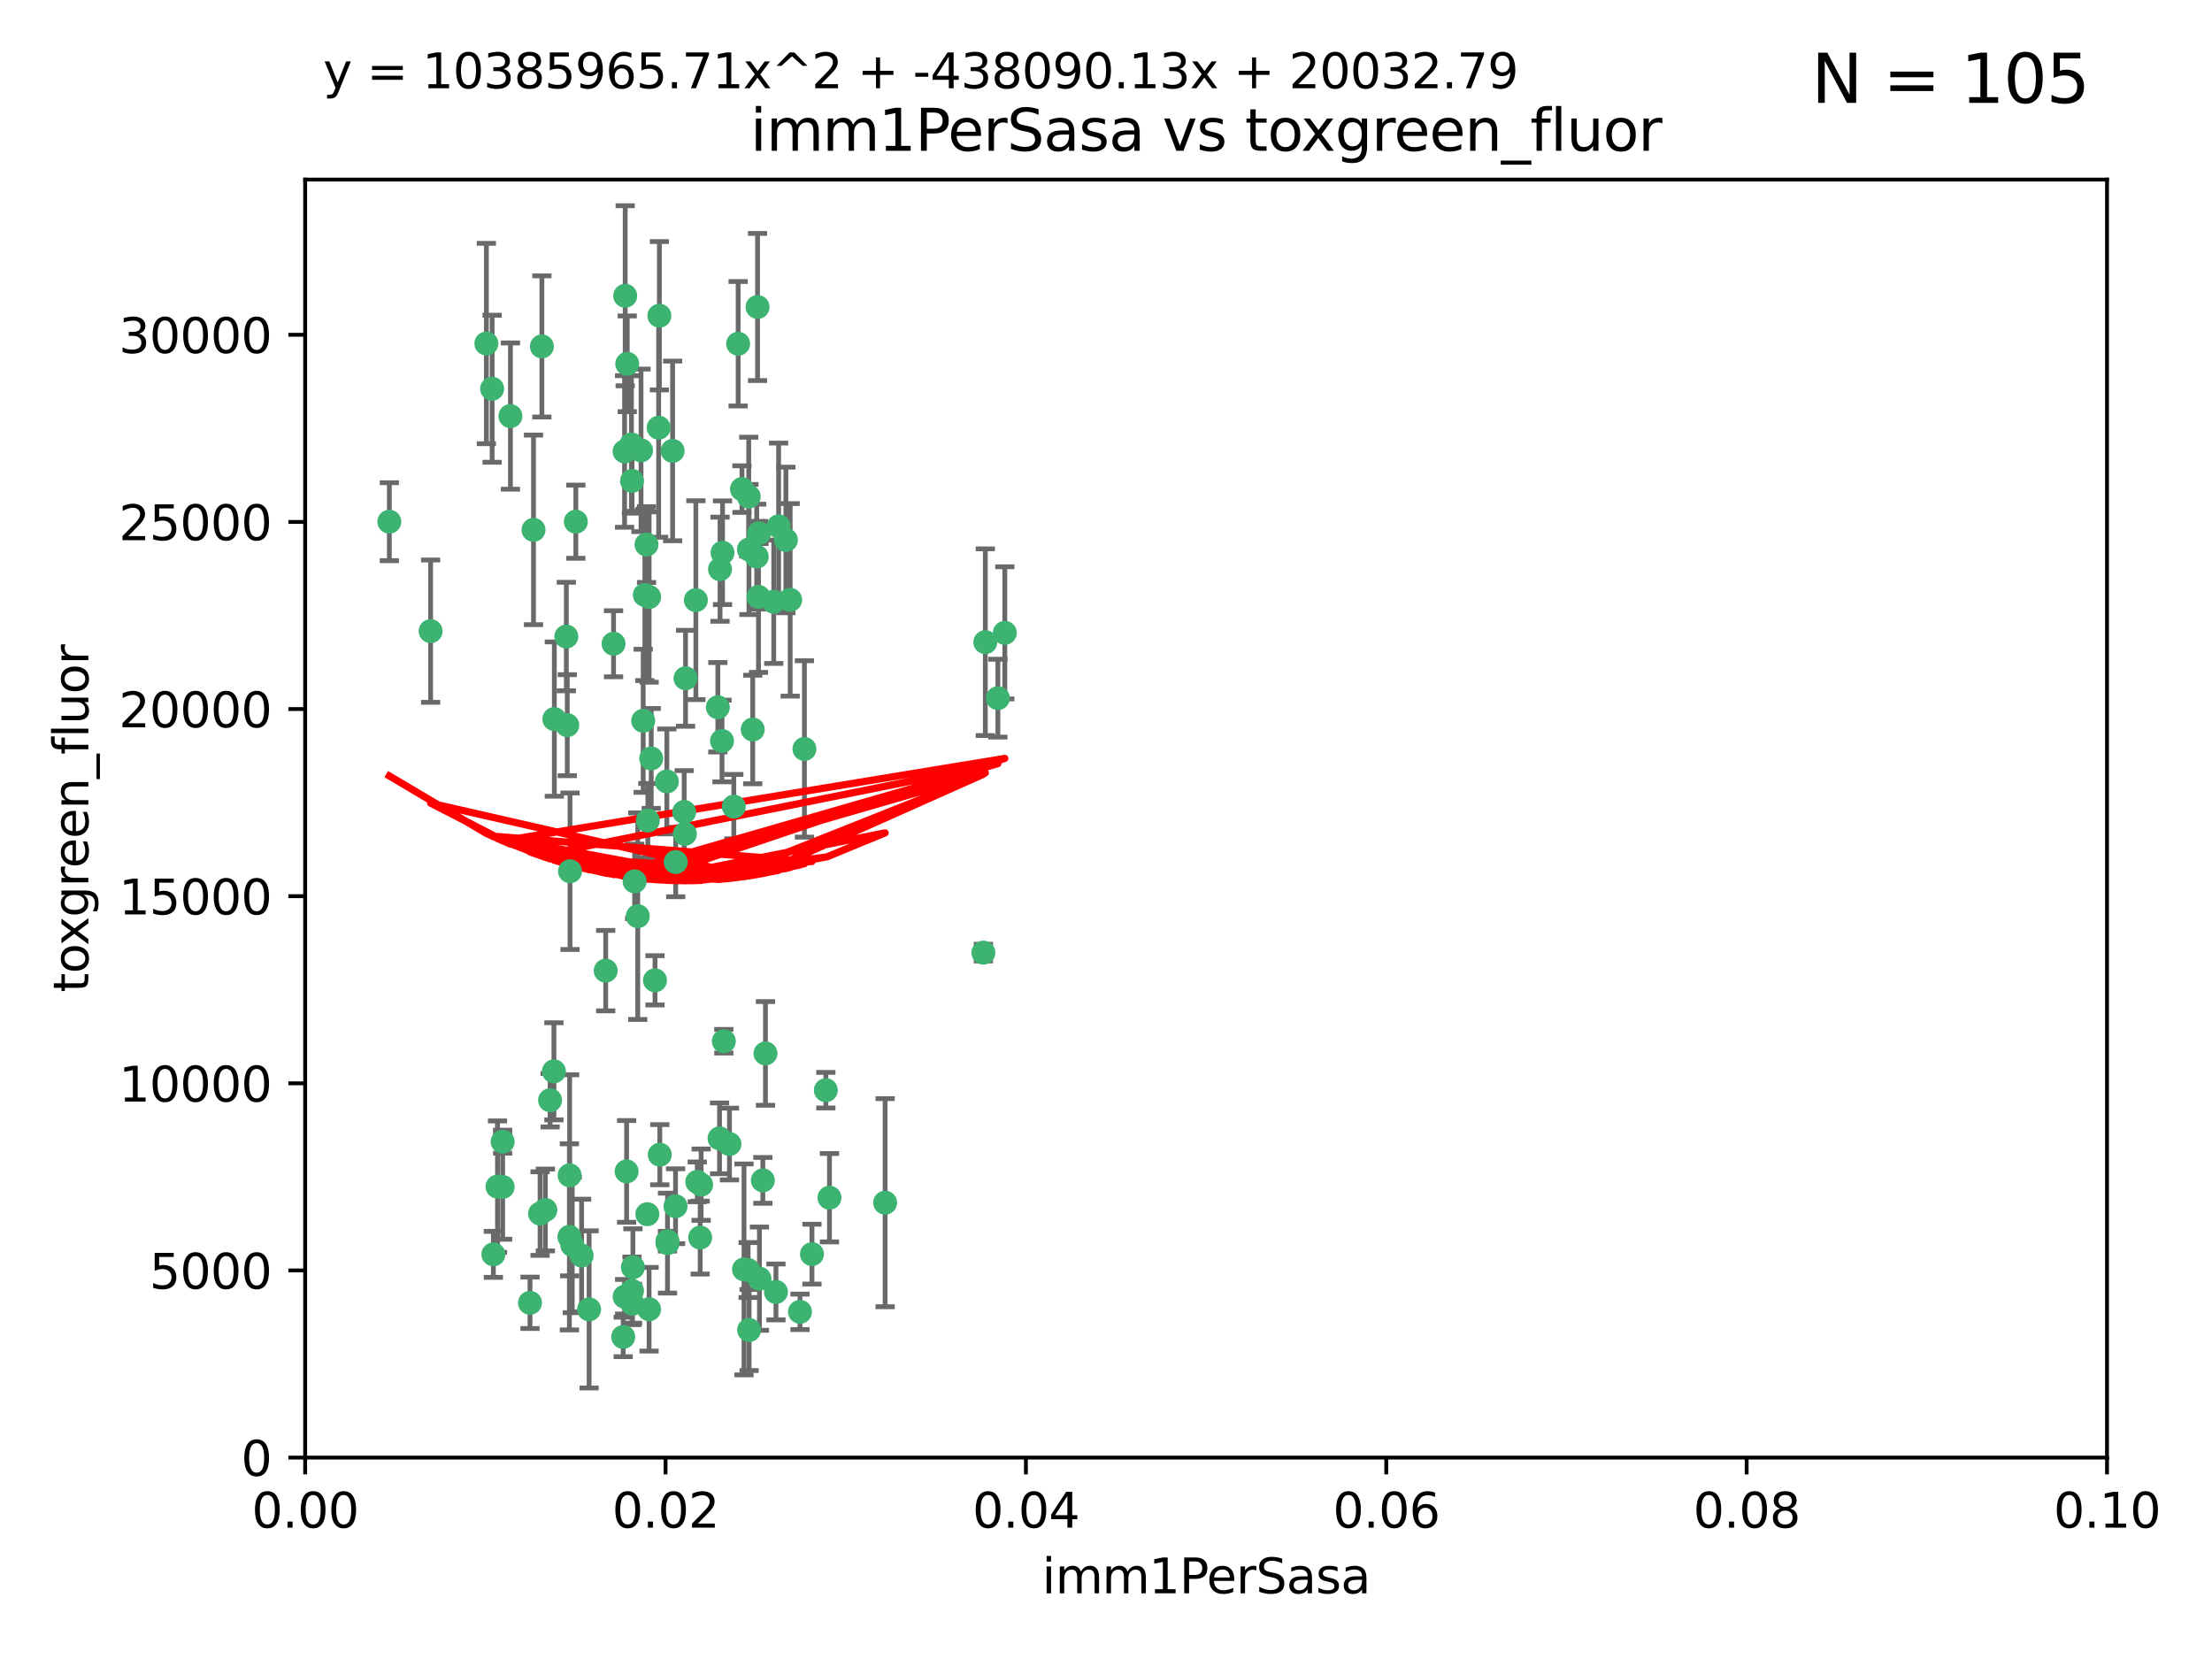 <?xml version="1.0" encoding="utf-8" standalone="no"?>
<!DOCTYPE svg PUBLIC "-//W3C//DTD SVG 1.1//EN"
  "http://www.w3.org/Graphics/SVG/1.1/DTD/svg11.dtd">
<svg xmlns:xlink="http://www.w3.org/1999/xlink" width="460.8pt" height="345.6pt" viewBox="0 0 460.8 345.6" xmlns="http://www.w3.org/2000/svg" version="1.1">
 <defs>
  <style type="text/css">*{stroke-linejoin: round; stroke-linecap: butt}</style>
 </defs>
 <g id="figure_1">
  <g id="patch_1">
   <path d="M 0 345.6 
L 460.8 345.6 
L 460.8 0 
L 0 0 
z
" style="fill: #ffffff"/>
  </g>
  <g id="axes_1">
   <g id="patch_2">
    <path d="M 63.571 303.64 
L 438.93 303.64 
L 438.93 37.411 
L 63.571 37.411 
z
" style="fill: #ffffff"/>
   </g>
   <g id="PathCollection_1">
    <defs>
     <path id="m712745743e" d="M 0 1.118 
C 0.297 1.118 0.581 1 0.791 0.791 
C 1 0.581 1.118 0.297 1.118 0 
C 1.118 -0.297 1 -0.581 0.791 -0.791 
C 0.581 -1 0.297 -1.118 0 -1.118 
C -0.297 -1.118 -0.581 -1 -0.791 -0.791 
C -1 -0.581 -1.118 -0.297 -1.118 0 
C -1.118 0.297 -1 0.581 -0.791 0.791 
C -0.581 1 -0.297 1.118 0 1.118 
z
" style="stroke: #3cb371"/>
    </defs>
    <g clip-path="url(#p9c2af47efc)">
     <use xlink:href="#m712745743e" x="81.107" y="108.677" style="fill: #3cb371; stroke: #3cb371"/>
     <use xlink:href="#m712745743e" x="101.319" y="71.562" style="fill: #3cb371; stroke: #3cb371"/>
     <use xlink:href="#m712745743e" x="106.332" y="86.676" style="fill: #3cb371; stroke: #3cb371"/>
     <use xlink:href="#m712745743e" x="89.706" y="131.48" style="fill: #3cb371; stroke: #3cb371"/>
     <use xlink:href="#m712745743e" x="156.017" y="114.467" style="fill: #3cb371; stroke: #3cb371"/>
     <use xlink:href="#m712745743e" x="111.138" y="110.38" style="fill: #3cb371; stroke: #3cb371"/>
     <use xlink:href="#m712745743e" x="137.211" y="89.097" style="fill: #3cb371; stroke: #3cb371"/>
     <use xlink:href="#m712745743e" x="119.957" y="108.676" style="fill: #3cb371; stroke: #3cb371"/>
     <use xlink:href="#m712745743e" x="102.518" y="80.98" style="fill: #3cb371; stroke: #3cb371"/>
     <use xlink:href="#m712745743e" x="169.147" y="261.259" style="fill: #3cb371; stroke: #3cb371"/>
     <use xlink:href="#m712745743e" x="130.666" y="75.786" style="fill: #3cb371; stroke: #3cb371"/>
     <use xlink:href="#m712745743e" x="161.183" y="125.356" style="fill: #3cb371; stroke: #3cb371"/>
     <use xlink:href="#m712745743e" x="112.885" y="72.167" style="fill: #3cb371; stroke: #3cb371"/>
     <use xlink:href="#m712745743e" x="130.11" y="94.046" style="fill: #3cb371; stroke: #3cb371"/>
     <use xlink:href="#m712745743e" x="137.361" y="65.773" style="fill: #3cb371; stroke: #3cb371"/>
     <use xlink:href="#m712745743e" x="167.576" y="156.019" style="fill: #3cb371; stroke: #3cb371"/>
     <use xlink:href="#m712745743e" x="149.54" y="147.335" style="fill: #3cb371; stroke: #3cb371"/>
     <use xlink:href="#m712745743e" x="164.607" y="124.965" style="fill: #3cb371; stroke: #3cb371"/>
     <use xlink:href="#m712745743e" x="134.683" y="113.441" style="fill: #3cb371; stroke: #3cb371"/>
     <use xlink:href="#m712745743e" x="140.118" y="93.933" style="fill: #3cb371; stroke: #3cb371"/>
     <use xlink:href="#m712745743e" x="157.637" y="115.953" style="fill: #3cb371; stroke: #3cb371"/>
     <use xlink:href="#m712745743e" x="162.201" y="109.646" style="fill: #3cb371; stroke: #3cb371"/>
     <use xlink:href="#m712745743e" x="155.975" y="103.453" style="fill: #3cb371; stroke: #3cb371"/>
     <use xlink:href="#m712745743e" x="159.458" y="219.448" style="fill: #3cb371; stroke: #3cb371"/>
     <use xlink:href="#m712745743e" x="133.991" y="150.153" style="fill: #3cb371; stroke: #3cb371"/>
     <use xlink:href="#m712745743e" x="133.537" y="93.812" style="fill: #3cb371; stroke: #3cb371"/>
     <use xlink:href="#m712745743e" x="135.226" y="124.367" style="fill: #3cb371; stroke: #3cb371"/>
     <use xlink:href="#m712745743e" x="134.959" y="170.94" style="fill: #3cb371; stroke: #3cb371"/>
     <use xlink:href="#m712745743e" x="131.665" y="100.184" style="fill: #3cb371; stroke: #3cb371"/>
     <use xlink:href="#m712745743e" x="149.997" y="118.577" style="fill: #3cb371; stroke: #3cb371"/>
     <use xlink:href="#m712745743e" x="131.536" y="92.588" style="fill: #3cb371; stroke: #3cb371"/>
     <use xlink:href="#m712745743e" x="102.779" y="261.303" style="fill: #3cb371; stroke: #3cb371"/>
     <use xlink:href="#m712745743e" x="150.409" y="154.361" style="fill: #3cb371; stroke: #3cb371"/>
     <use xlink:href="#m712745743e" x="104.711" y="237.833" style="fill: #3cb371; stroke: #3cb371"/>
     <use xlink:href="#m712745743e" x="118.666" y="244.844" style="fill: #3cb371; stroke: #3cb371"/>
     <use xlink:href="#m712745743e" x="154.563" y="101.886" style="fill: #3cb371; stroke: #3cb371"/>
     <use xlink:href="#m712745743e" x="158.007" y="124.337" style="fill: #3cb371; stroke: #3cb371"/>
     <use xlink:href="#m712745743e" x="157.812" y="63.953" style="fill: #3cb371; stroke: #3cb371"/>
     <use xlink:href="#m712745743e" x="153.769" y="71.61" style="fill: #3cb371; stroke: #3cb371"/>
     <use xlink:href="#m712745743e" x="118.169" y="151.067" style="fill: #3cb371; stroke: #3cb371"/>
     <use xlink:href="#m712745743e" x="126.179" y="202.203" style="fill: #3cb371; stroke: #3cb371"/>
     <use xlink:href="#m712745743e" x="136.451" y="204.22" style="fill: #3cb371; stroke: #3cb371"/>
     <use xlink:href="#m712745743e" x="146.058" y="246.787" style="fill: #3cb371; stroke: #3cb371"/>
     <use xlink:href="#m712745743e" x="130.534" y="244.026" style="fill: #3cb371; stroke: #3cb371"/>
     <use xlink:href="#m712745743e" x="205.259" y="133.776" style="fill: #3cb371; stroke: #3cb371"/>
     <use xlink:href="#m712745743e" x="158.116" y="111.087" style="fill: #3cb371; stroke: #3cb371"/>
     <use xlink:href="#m712745743e" x="142.811" y="141.297" style="fill: #3cb371; stroke: #3cb371"/>
     <use xlink:href="#m712745743e" x="163.716" y="112.487" style="fill: #3cb371; stroke: #3cb371"/>
     <use xlink:href="#m712745743e" x="130.241" y="61.614" style="fill: #3cb371; stroke: #3cb371"/>
     <use xlink:href="#m712745743e" x="138.918" y="162.792" style="fill: #3cb371; stroke: #3cb371"/>
     <use xlink:href="#m712745743e" x="130.121" y="270.13" style="fill: #3cb371; stroke: #3cb371"/>
     <use xlink:href="#m712745743e" x="112.506" y="252.814" style="fill: #3cb371; stroke: #3cb371"/>
     <use xlink:href="#m712745743e" x="207.877" y="145.439" style="fill: #3cb371; stroke: #3cb371"/>
     <use xlink:href="#m712745743e" x="127.813" y="134.104" style="fill: #3cb371; stroke: #3cb371"/>
     <use xlink:href="#m712745743e" x="104.714" y="247.267" style="fill: #3cb371; stroke: #3cb371"/>
     <use xlink:href="#m712745743e" x="209.321" y="131.829" style="fill: #3cb371; stroke: #3cb371"/>
     <use xlink:href="#m712745743e" x="134.851" y="252.941" style="fill: #3cb371; stroke: #3cb371"/>
     <use xlink:href="#m712745743e" x="119.208" y="259.35" style="fill: #3cb371; stroke: #3cb371"/>
     <use xlink:href="#m712745743e" x="137.448" y="240.543" style="fill: #3cb371; stroke: #3cb371"/>
     <use xlink:href="#m712745743e" x="117.976" y="132.603" style="fill: #3cb371; stroke: #3cb371"/>
     <use xlink:href="#m712745743e" x="155.845" y="264.57" style="fill: #3cb371; stroke: #3cb371"/>
     <use xlink:href="#m712745743e" x="140.762" y="179.579" style="fill: #3cb371; stroke: #3cb371"/>
     <use xlink:href="#m712745743e" x="152.865" y="168.036" style="fill: #3cb371; stroke: #3cb371"/>
     <use xlink:href="#m712745743e" x="114.597" y="229.198" style="fill: #3cb371; stroke: #3cb371"/>
     <use xlink:href="#m712745743e" x="110.41" y="271.4" style="fill: #3cb371; stroke: #3cb371"/>
     <use xlink:href="#m712745743e" x="132.856" y="190.856" style="fill: #3cb371; stroke: #3cb371"/>
     <use xlink:href="#m712745743e" x="113.608" y="252.059" style="fill: #3cb371; stroke: #3cb371"/>
     <use xlink:href="#m712745743e" x="103.643" y="247.195" style="fill: #3cb371; stroke: #3cb371"/>
     <use xlink:href="#m712745743e" x="131.656" y="268.906" style="fill: #3cb371; stroke: #3cb371"/>
     <use xlink:href="#m712745743e" x="131.847" y="263.993" style="fill: #3cb371; stroke: #3cb371"/>
     <use xlink:href="#m712745743e" x="150.516" y="115.142" style="fill: #3cb371; stroke: #3cb371"/>
     <use xlink:href="#m712745743e" x="129.825" y="278.508" style="fill: #3cb371; stroke: #3cb371"/>
     <use xlink:href="#m712745743e" x="140.729" y="251.277" style="fill: #3cb371; stroke: #3cb371"/>
     <use xlink:href="#m712745743e" x="131.762" y="271.584" style="fill: #3cb371; stroke: #3cb371"/>
     <use xlink:href="#m712745743e" x="166.652" y="273.278" style="fill: #3cb371; stroke: #3cb371"/>
     <use xlink:href="#m712745743e" x="154.991" y="264.442" style="fill: #3cb371; stroke: #3cb371"/>
     <use xlink:href="#m712745743e" x="151.961" y="238.323" style="fill: #3cb371; stroke: #3cb371"/>
     <use xlink:href="#m712745743e" x="149.893" y="237.139" style="fill: #3cb371; stroke: #3cb371"/>
     <use xlink:href="#m712745743e" x="204.855" y="198.449" style="fill: #3cb371; stroke: #3cb371"/>
     <use xlink:href="#m712745743e" x="158.205" y="266.371" style="fill: #3cb371; stroke: #3cb371"/>
     <use xlink:href="#m712745743e" x="156.053" y="277.063" style="fill: #3cb371; stroke: #3cb371"/>
     <use xlink:href="#m712745743e" x="150.784" y="216.908" style="fill: #3cb371; stroke: #3cb371"/>
     <use xlink:href="#m712745743e" x="156.807" y="151.97" style="fill: #3cb371; stroke: #3cb371"/>
     <use xlink:href="#m712745743e" x="118.746" y="181.494" style="fill: #3cb371; stroke: #3cb371"/>
     <use xlink:href="#m712745743e" x="139.042" y="258.565" style="fill: #3cb371; stroke: #3cb371"/>
     <use xlink:href="#m712745743e" x="145.859" y="257.812" style="fill: #3cb371; stroke: #3cb371"/>
     <use xlink:href="#m712745743e" x="132.205" y="183.606" style="fill: #3cb371; stroke: #3cb371"/>
     <use xlink:href="#m712745743e" x="142.68" y="173.704" style="fill: #3cb371; stroke: #3cb371"/>
     <use xlink:href="#m712745743e" x="144.959" y="125.024" style="fill: #3cb371; stroke: #3cb371"/>
     <use xlink:href="#m712745743e" x="122.722" y="272.768" style="fill: #3cb371; stroke: #3cb371"/>
     <use xlink:href="#m712745743e" x="115.394" y="223.176" style="fill: #3cb371; stroke: #3cb371"/>
     <use xlink:href="#m712745743e" x="118.616" y="257.661" style="fill: #3cb371; stroke: #3cb371"/>
     <use xlink:href="#m712745743e" x="115.48" y="149.795" style="fill: #3cb371; stroke: #3cb371"/>
     <use xlink:href="#m712745743e" x="161.644" y="269.137" style="fill: #3cb371; stroke: #3cb371"/>
     <use xlink:href="#m712745743e" x="121.161" y="261.551" style="fill: #3cb371; stroke: #3cb371"/>
     <use xlink:href="#m712745743e" x="135.215" y="272.741" style="fill: #3cb371; stroke: #3cb371"/>
     <use xlink:href="#m712745743e" x="134.334" y="123.943" style="fill: #3cb371; stroke: #3cb371"/>
     <use xlink:href="#m712745743e" x="139.056" y="258.966" style="fill: #3cb371; stroke: #3cb371"/>
     <use xlink:href="#m712745743e" x="142.527" y="169.147" style="fill: #3cb371; stroke: #3cb371"/>
     <use xlink:href="#m712745743e" x="158.917" y="245.892" style="fill: #3cb371; stroke: #3cb371"/>
     <use xlink:href="#m712745743e" x="145.249" y="246.204" style="fill: #3cb371; stroke: #3cb371"/>
     <use xlink:href="#m712745743e" x="172.037" y="227.107" style="fill: #3cb371; stroke: #3cb371"/>
     <use xlink:href="#m712745743e" x="135.66" y="157.999" style="fill: #3cb371; stroke: #3cb371"/>
     <use xlink:href="#m712745743e" x="184.39" y="250.544" style="fill: #3cb371; stroke: #3cb371"/>
     <use xlink:href="#m712745743e" x="172.794" y="249.505" style="fill: #3cb371; stroke: #3cb371"/>
    </g>
   </g>
   <g id="matplotlib.axis_1">
    <g id="xtick_1">
     <g id="line2d_1">
      <defs>
       <path id="mdb2f161be6" d="M 0 0 
L 0 3.5 
" style="stroke: #000000; stroke-width: 0.8"/>
      </defs>
      <g>
       <use xlink:href="#mdb2f161be6" x="63.571" y="303.64" style="stroke: #000000; stroke-width: 0.8"/>
      </g>
     </g>
     <g id="text_1">
      <!-- 0.00 -->
      <g transform="translate(52.438 318.238)scale(0.1 -0.1)">
       <defs>
        <path id="DejaVuSans-30" d="M 2034 4250 
Q 1547 4250 1301 3770 
Q 1056 3291 1056 2328 
Q 1056 1369 1301 889 
Q 1547 409 2034 409 
Q 2525 409 2770 889 
Q 3016 1369 3016 2328 
Q 3016 3291 2770 3770 
Q 2525 4250 2034 4250 
z
M 2034 4750 
Q 2819 4750 3233 4129 
Q 3647 3509 3647 2328 
Q 3647 1150 3233 529 
Q 2819 -91 2034 -91 
Q 1250 -91 836 529 
Q 422 1150 422 2328 
Q 422 3509 836 4129 
Q 1250 4750 2034 4750 
z
" transform="scale(0.016)"/>
        <path id="DejaVuSans-2e" d="M 684 794 
L 1344 794 
L 1344 0 
L 684 0 
L 684 794 
z
" transform="scale(0.016)"/>
       </defs>
       <use xlink:href="#DejaVuSans-30"/>
       <use xlink:href="#DejaVuSans-2e" x="63.623"/>
       <use xlink:href="#DejaVuSans-30" x="95.41"/>
       <use xlink:href="#DejaVuSans-30" x="159.033"/>
      </g>
     </g>
    </g>
    <g id="xtick_2">
     <g id="line2d_2">
      <g>
       <use xlink:href="#mdb2f161be6" x="138.643" y="303.64" style="stroke: #000000; stroke-width: 0.8"/>
      </g>
     </g>
     <g id="text_2">
      <!-- 0.02 -->
      <g transform="translate(127.51 318.238)scale(0.1 -0.1)">
       <defs>
        <path id="DejaVuSans-32" d="M 1228 531 
L 3431 531 
L 3431 0 
L 469 0 
L 469 531 
Q 828 903 1448 1529 
Q 2069 2156 2228 2338 
Q 2531 2678 2651 2914 
Q 2772 3150 2772 3378 
Q 2772 3750 2511 3984 
Q 2250 4219 1831 4219 
Q 1534 4219 1204 4116 
Q 875 4013 500 3803 
L 500 4441 
Q 881 4594 1212 4672 
Q 1544 4750 1819 4750 
Q 2544 4750 2975 4387 
Q 3406 4025 3406 3419 
Q 3406 3131 3298 2873 
Q 3191 2616 2906 2266 
Q 2828 2175 2409 1742 
Q 1991 1309 1228 531 
z
" transform="scale(0.016)"/>
       </defs>
       <use xlink:href="#DejaVuSans-30"/>
       <use xlink:href="#DejaVuSans-2e" x="63.623"/>
       <use xlink:href="#DejaVuSans-30" x="95.41"/>
       <use xlink:href="#DejaVuSans-32" x="159.033"/>
      </g>
     </g>
    </g>
    <g id="xtick_3">
     <g id="line2d_3">
      <g>
       <use xlink:href="#mdb2f161be6" x="213.715" y="303.64" style="stroke: #000000; stroke-width: 0.8"/>
      </g>
     </g>
     <g id="text_3">
      <!-- 0.04 -->
      <g transform="translate(202.582 318.238)scale(0.1 -0.1)">
       <defs>
        <path id="DejaVuSans-34" d="M 2419 4116 
L 825 1625 
L 2419 1625 
L 2419 4116 
z
M 2253 4666 
L 3047 4666 
L 3047 1625 
L 3713 1625 
L 3713 1100 
L 3047 1100 
L 3047 0 
L 2419 0 
L 2419 1100 
L 313 1100 
L 313 1709 
L 2253 4666 
z
" transform="scale(0.016)"/>
       </defs>
       <use xlink:href="#DejaVuSans-30"/>
       <use xlink:href="#DejaVuSans-2e" x="63.623"/>
       <use xlink:href="#DejaVuSans-30" x="95.41"/>
       <use xlink:href="#DejaVuSans-34" x="159.033"/>
      </g>
     </g>
    </g>
    <g id="xtick_4">
     <g id="line2d_4">
      <g>
       <use xlink:href="#mdb2f161be6" x="288.786" y="303.64" style="stroke: #000000; stroke-width: 0.8"/>
      </g>
     </g>
     <g id="text_4">
      <!-- 0.06 -->
      <g transform="translate(277.654 318.238)scale(0.1 -0.1)">
       <defs>
        <path id="DejaVuSans-36" d="M 2113 2584 
Q 1688 2584 1439 2293 
Q 1191 2003 1191 1497 
Q 1191 994 1439 701 
Q 1688 409 2113 409 
Q 2538 409 2786 701 
Q 3034 994 3034 1497 
Q 3034 2003 2786 2293 
Q 2538 2584 2113 2584 
z
M 3366 4563 
L 3366 3988 
Q 3128 4100 2886 4159 
Q 2644 4219 2406 4219 
Q 1781 4219 1451 3797 
Q 1122 3375 1075 2522 
Q 1259 2794 1537 2939 
Q 1816 3084 2150 3084 
Q 2853 3084 3261 2657 
Q 3669 2231 3669 1497 
Q 3669 778 3244 343 
Q 2819 -91 2113 -91 
Q 1303 -91 875 529 
Q 447 1150 447 2328 
Q 447 3434 972 4092 
Q 1497 4750 2381 4750 
Q 2619 4750 2861 4703 
Q 3103 4656 3366 4563 
z
" transform="scale(0.016)"/>
       </defs>
       <use xlink:href="#DejaVuSans-30"/>
       <use xlink:href="#DejaVuSans-2e" x="63.623"/>
       <use xlink:href="#DejaVuSans-30" x="95.41"/>
       <use xlink:href="#DejaVuSans-36" x="159.033"/>
      </g>
     </g>
    </g>
    <g id="xtick_5">
     <g id="line2d_5">
      <g>
       <use xlink:href="#mdb2f161be6" x="363.858" y="303.64" style="stroke: #000000; stroke-width: 0.8"/>
      </g>
     </g>
     <g id="text_5">
      <!-- 0.08 -->
      <g transform="translate(352.725 318.238)scale(0.1 -0.1)">
       <defs>
        <path id="DejaVuSans-38" d="M 2034 2216 
Q 1584 2216 1326 1975 
Q 1069 1734 1069 1313 
Q 1069 891 1326 650 
Q 1584 409 2034 409 
Q 2484 409 2743 651 
Q 3003 894 3003 1313 
Q 3003 1734 2745 1975 
Q 2488 2216 2034 2216 
z
M 1403 2484 
Q 997 2584 770 2862 
Q 544 3141 544 3541 
Q 544 4100 942 4425 
Q 1341 4750 2034 4750 
Q 2731 4750 3128 4425 
Q 3525 4100 3525 3541 
Q 3525 3141 3298 2862 
Q 3072 2584 2669 2484 
Q 3125 2378 3379 2068 
Q 3634 1759 3634 1313 
Q 3634 634 3220 271 
Q 2806 -91 2034 -91 
Q 1263 -91 848 271 
Q 434 634 434 1313 
Q 434 1759 690 2068 
Q 947 2378 1403 2484 
z
M 1172 3481 
Q 1172 3119 1398 2916 
Q 1625 2713 2034 2713 
Q 2441 2713 2670 2916 
Q 2900 3119 2900 3481 
Q 2900 3844 2670 4047 
Q 2441 4250 2034 4250 
Q 1625 4250 1398 4047 
Q 1172 3844 1172 3481 
z
" transform="scale(0.016)"/>
       </defs>
       <use xlink:href="#DejaVuSans-30"/>
       <use xlink:href="#DejaVuSans-2e" x="63.623"/>
       <use xlink:href="#DejaVuSans-30" x="95.41"/>
       <use xlink:href="#DejaVuSans-38" x="159.033"/>
      </g>
     </g>
    </g>
    <g id="xtick_6">
     <g id="line2d_6">
      <g>
       <use xlink:href="#mdb2f161be6" x="438.93" y="303.64" style="stroke: #000000; stroke-width: 0.8"/>
      </g>
     </g>
     <g id="text_6">
      <!-- 0.10 -->
      <g transform="translate(427.797 318.238)scale(0.1 -0.1)">
       <defs>
        <path id="DejaVuSans-31" d="M 794 531 
L 1825 531 
L 1825 4091 
L 703 3866 
L 703 4441 
L 1819 4666 
L 2450 4666 
L 2450 531 
L 3481 531 
L 3481 0 
L 794 0 
L 794 531 
z
" transform="scale(0.016)"/>
       </defs>
       <use xlink:href="#DejaVuSans-30"/>
       <use xlink:href="#DejaVuSans-2e" x="63.623"/>
       <use xlink:href="#DejaVuSans-31" x="95.41"/>
       <use xlink:href="#DejaVuSans-30" x="159.033"/>
      </g>
     </g>
    </g>
    <g id="text_7">
     <!-- imm1PerSasa -->
     <g transform="translate(217.067 331.917)scale(0.1 -0.1)">
      <defs>
       <path id="DejaVuSans-69" d="M 603 3500 
L 1178 3500 
L 1178 0 
L 603 0 
L 603 3500 
z
M 603 4863 
L 1178 4863 
L 1178 4134 
L 603 4134 
L 603 4863 
z
" transform="scale(0.016)"/>
       <path id="DejaVuSans-6d" d="M 3328 2828 
Q 3544 3216 3844 3400 
Q 4144 3584 4550 3584 
Q 5097 3584 5394 3201 
Q 5691 2819 5691 2113 
L 5691 0 
L 5113 0 
L 5113 2094 
Q 5113 2597 4934 2840 
Q 4756 3084 4391 3084 
Q 3944 3084 3684 2787 
Q 3425 2491 3425 1978 
L 3425 0 
L 2847 0 
L 2847 2094 
Q 2847 2600 2669 2842 
Q 2491 3084 2119 3084 
Q 1678 3084 1418 2786 
Q 1159 2488 1159 1978 
L 1159 0 
L 581 0 
L 581 3500 
L 1159 3500 
L 1159 2956 
Q 1356 3278 1631 3431 
Q 1906 3584 2284 3584 
Q 2666 3584 2933 3390 
Q 3200 3197 3328 2828 
z
" transform="scale(0.016)"/>
       <path id="DejaVuSans-50" d="M 1259 4147 
L 1259 2394 
L 2053 2394 
Q 2494 2394 2734 2622 
Q 2975 2850 2975 3272 
Q 2975 3691 2734 3919 
Q 2494 4147 2053 4147 
L 1259 4147 
z
M 628 4666 
L 2053 4666 
Q 2838 4666 3239 4311 
Q 3641 3956 3641 3272 
Q 3641 2581 3239 2228 
Q 2838 1875 2053 1875 
L 1259 1875 
L 1259 0 
L 628 0 
L 628 4666 
z
" transform="scale(0.016)"/>
       <path id="DejaVuSans-65" d="M 3597 1894 
L 3597 1613 
L 953 1613 
Q 991 1019 1311 708 
Q 1631 397 2203 397 
Q 2534 397 2845 478 
Q 3156 559 3463 722 
L 3463 178 
Q 3153 47 2828 -22 
Q 2503 -91 2169 -91 
Q 1331 -91 842 396 
Q 353 884 353 1716 
Q 353 2575 817 3079 
Q 1281 3584 2069 3584 
Q 2775 3584 3186 3129 
Q 3597 2675 3597 1894 
z
M 3022 2063 
Q 3016 2534 2758 2815 
Q 2500 3097 2075 3097 
Q 1594 3097 1305 2825 
Q 1016 2553 972 2059 
L 3022 2063 
z
" transform="scale(0.016)"/>
       <path id="DejaVuSans-72" d="M 2631 2963 
Q 2534 3019 2420 3045 
Q 2306 3072 2169 3072 
Q 1681 3072 1420 2755 
Q 1159 2438 1159 1844 
L 1159 0 
L 581 0 
L 581 3500 
L 1159 3500 
L 1159 2956 
Q 1341 3275 1631 3429 
Q 1922 3584 2338 3584 
Q 2397 3584 2469 3576 
Q 2541 3569 2628 3553 
L 2631 2963 
z
" transform="scale(0.016)"/>
       <path id="DejaVuSans-53" d="M 3425 4513 
L 3425 3897 
Q 3066 4069 2747 4153 
Q 2428 4238 2131 4238 
Q 1616 4238 1336 4038 
Q 1056 3838 1056 3469 
Q 1056 3159 1242 3001 
Q 1428 2844 1947 2747 
L 2328 2669 
Q 3034 2534 3370 2195 
Q 3706 1856 3706 1288 
Q 3706 609 3251 259 
Q 2797 -91 1919 -91 
Q 1588 -91 1214 -16 
Q 841 59 441 206 
L 441 856 
Q 825 641 1194 531 
Q 1563 422 1919 422 
Q 2459 422 2753 634 
Q 3047 847 3047 1241 
Q 3047 1584 2836 1778 
Q 2625 1972 2144 2069 
L 1759 2144 
Q 1053 2284 737 2584 
Q 422 2884 422 3419 
Q 422 4038 858 4394 
Q 1294 4750 2059 4750 
Q 2388 4750 2728 4690 
Q 3069 4631 3425 4513 
z
" transform="scale(0.016)"/>
       <path id="DejaVuSans-61" d="M 2194 1759 
Q 1497 1759 1228 1600 
Q 959 1441 959 1056 
Q 959 750 1161 570 
Q 1363 391 1709 391 
Q 2188 391 2477 730 
Q 2766 1069 2766 1631 
L 2766 1759 
L 2194 1759 
z
M 3341 1997 
L 3341 0 
L 2766 0 
L 2766 531 
Q 2569 213 2275 61 
Q 1981 -91 1556 -91 
Q 1019 -91 701 211 
Q 384 513 384 1019 
Q 384 1609 779 1909 
Q 1175 2209 1959 2209 
L 2766 2209 
L 2766 2266 
Q 2766 2663 2505 2880 
Q 2244 3097 1772 3097 
Q 1472 3097 1187 3025 
Q 903 2953 641 2809 
L 641 3341 
Q 956 3463 1253 3523 
Q 1550 3584 1831 3584 
Q 2591 3584 2966 3190 
Q 3341 2797 3341 1997 
z
" transform="scale(0.016)"/>
       <path id="DejaVuSans-73" d="M 2834 3397 
L 2834 2853 
Q 2591 2978 2328 3040 
Q 2066 3103 1784 3103 
Q 1356 3103 1142 2972 
Q 928 2841 928 2578 
Q 928 2378 1081 2264 
Q 1234 2150 1697 2047 
L 1894 2003 
Q 2506 1872 2764 1633 
Q 3022 1394 3022 966 
Q 3022 478 2636 193 
Q 2250 -91 1575 -91 
Q 1294 -91 989 -36 
Q 684 19 347 128 
L 347 722 
Q 666 556 975 473 
Q 1284 391 1588 391 
Q 1994 391 2212 530 
Q 2431 669 2431 922 
Q 2431 1156 2273 1281 
Q 2116 1406 1581 1522 
L 1381 1569 
Q 847 1681 609 1914 
Q 372 2147 372 2553 
Q 372 3047 722 3315 
Q 1072 3584 1716 3584 
Q 2034 3584 2315 3537 
Q 2597 3491 2834 3397 
z
" transform="scale(0.016)"/>
      </defs>
      <use xlink:href="#DejaVuSans-69"/>
      <use xlink:href="#DejaVuSans-6d" x="27.783"/>
      <use xlink:href="#DejaVuSans-6d" x="125.195"/>
      <use xlink:href="#DejaVuSans-31" x="222.607"/>
      <use xlink:href="#DejaVuSans-50" x="286.23"/>
      <use xlink:href="#DejaVuSans-65" x="342.908"/>
      <use xlink:href="#DejaVuSans-72" x="404.432"/>
      <use xlink:href="#DejaVuSans-53" x="445.545"/>
      <use xlink:href="#DejaVuSans-61" x="509.021"/>
      <use xlink:href="#DejaVuSans-73" x="570.301"/>
      <use xlink:href="#DejaVuSans-61" x="622.4"/>
     </g>
    </g>
   </g>
   <g id="matplotlib.axis_2">
    <g id="ytick_1">
     <g id="line2d_7">
      <defs>
       <path id="m3d3e78f324" d="M 0 0 
L -3.5 0 
" style="stroke: #000000; stroke-width: 0.8"/>
      </defs>
      <g>
       <use xlink:href="#m3d3e78f324" x="63.571" y="303.64" style="stroke: #000000; stroke-width: 0.8"/>
      </g>
     </g>
     <g id="text_8">
      <!-- 0 -->
      <g transform="translate(50.209 307.439)scale(0.1 -0.1)">
       <use xlink:href="#DejaVuSans-30"/>
      </g>
     </g>
    </g>
    <g id="ytick_2">
     <g id="line2d_8">
      <g>
       <use xlink:href="#m3d3e78f324" x="63.571" y="264.657" style="stroke: #000000; stroke-width: 0.8"/>
      </g>
     </g>
     <g id="text_9">
      <!-- 5000 -->
      <g transform="translate(31.121 268.457)scale(0.1 -0.1)">
       <defs>
        <path id="DejaVuSans-35" d="M 691 4666 
L 3169 4666 
L 3169 4134 
L 1269 4134 
L 1269 2991 
Q 1406 3038 1543 3061 
Q 1681 3084 1819 3084 
Q 2600 3084 3056 2656 
Q 3513 2228 3513 1497 
Q 3513 744 3044 326 
Q 2575 -91 1722 -91 
Q 1428 -91 1123 -41 
Q 819 9 494 109 
L 494 744 
Q 775 591 1075 516 
Q 1375 441 1709 441 
Q 2250 441 2565 725 
Q 2881 1009 2881 1497 
Q 2881 1984 2565 2268 
Q 2250 2553 1709 2553 
Q 1456 2553 1204 2497 
Q 953 2441 691 2322 
L 691 4666 
z
" transform="scale(0.016)"/>
       </defs>
       <use xlink:href="#DejaVuSans-35"/>
       <use xlink:href="#DejaVuSans-30" x="63.623"/>
       <use xlink:href="#DejaVuSans-30" x="127.246"/>
       <use xlink:href="#DejaVuSans-30" x="190.869"/>
      </g>
     </g>
    </g>
    <g id="ytick_3">
     <g id="line2d_9">
      <g>
       <use xlink:href="#m3d3e78f324" x="63.571" y="225.675" style="stroke: #000000; stroke-width: 0.8"/>
      </g>
     </g>
     <g id="text_10">
      <!-- 10000 -->
      <g transform="translate(24.759 229.474)scale(0.1 -0.1)">
       <use xlink:href="#DejaVuSans-31"/>
       <use xlink:href="#DejaVuSans-30" x="63.623"/>
       <use xlink:href="#DejaVuSans-30" x="127.246"/>
       <use xlink:href="#DejaVuSans-30" x="190.869"/>
       <use xlink:href="#DejaVuSans-30" x="254.492"/>
      </g>
     </g>
    </g>
    <g id="ytick_4">
     <g id="line2d_10">
      <g>
       <use xlink:href="#m3d3e78f324" x="63.571" y="186.692" style="stroke: #000000; stroke-width: 0.8"/>
      </g>
     </g>
     <g id="text_11">
      <!-- 15000 -->
      <g transform="translate(24.759 190.492)scale(0.1 -0.1)">
       <use xlink:href="#DejaVuSans-31"/>
       <use xlink:href="#DejaVuSans-35" x="63.623"/>
       <use xlink:href="#DejaVuSans-30" x="127.246"/>
       <use xlink:href="#DejaVuSans-30" x="190.869"/>
       <use xlink:href="#DejaVuSans-30" x="254.492"/>
      </g>
     </g>
    </g>
    <g id="ytick_5">
     <g id="line2d_11">
      <g>
       <use xlink:href="#m3d3e78f324" x="63.571" y="147.71" style="stroke: #000000; stroke-width: 0.8"/>
      </g>
     </g>
     <g id="text_12">
      <!-- 20000 -->
      <g transform="translate(24.759 151.509)scale(0.1 -0.1)">
       <use xlink:href="#DejaVuSans-32"/>
       <use xlink:href="#DejaVuSans-30" x="63.623"/>
       <use xlink:href="#DejaVuSans-30" x="127.246"/>
       <use xlink:href="#DejaVuSans-30" x="190.869"/>
       <use xlink:href="#DejaVuSans-30" x="254.492"/>
      </g>
     </g>
    </g>
    <g id="ytick_6">
     <g id="line2d_12">
      <g>
       <use xlink:href="#m3d3e78f324" x="63.571" y="108.727" style="stroke: #000000; stroke-width: 0.8"/>
      </g>
     </g>
     <g id="text_13">
      <!-- 25000 -->
      <g transform="translate(24.759 112.527)scale(0.1 -0.1)">
       <use xlink:href="#DejaVuSans-32"/>
       <use xlink:href="#DejaVuSans-35" x="63.623"/>
       <use xlink:href="#DejaVuSans-30" x="127.246"/>
       <use xlink:href="#DejaVuSans-30" x="190.869"/>
       <use xlink:href="#DejaVuSans-30" x="254.492"/>
      </g>
     </g>
    </g>
    <g id="ytick_7">
     <g id="line2d_13">
      <g>
       <use xlink:href="#m3d3e78f324" x="63.571" y="69.745" style="stroke: #000000; stroke-width: 0.8"/>
      </g>
     </g>
     <g id="text_14">
      <!-- 30000 -->
      <g transform="translate(24.759 73.544)scale(0.1 -0.1)">
       <defs>
        <path id="DejaVuSans-33" d="M 2597 2516 
Q 3050 2419 3304 2112 
Q 3559 1806 3559 1356 
Q 3559 666 3084 287 
Q 2609 -91 1734 -91 
Q 1441 -91 1130 -33 
Q 819 25 488 141 
L 488 750 
Q 750 597 1062 519 
Q 1375 441 1716 441 
Q 2309 441 2620 675 
Q 2931 909 2931 1356 
Q 2931 1769 2642 2001 
Q 2353 2234 1838 2234 
L 1294 2234 
L 1294 2753 
L 1863 2753 
Q 2328 2753 2575 2939 
Q 2822 3125 2822 3475 
Q 2822 3834 2567 4026 
Q 2313 4219 1838 4219 
Q 1578 4219 1281 4162 
Q 984 4106 628 3988 
L 628 4550 
Q 988 4650 1302 4700 
Q 1616 4750 1894 4750 
Q 2613 4750 3031 4423 
Q 3450 4097 3450 3541 
Q 3450 3153 3228 2886 
Q 3006 2619 2597 2516 
z
" transform="scale(0.016)"/>
       </defs>
       <use xlink:href="#DejaVuSans-33"/>
       <use xlink:href="#DejaVuSans-30" x="63.623"/>
       <use xlink:href="#DejaVuSans-30" x="127.246"/>
       <use xlink:href="#DejaVuSans-30" x="190.869"/>
       <use xlink:href="#DejaVuSans-30" x="254.492"/>
      </g>
     </g>
    </g>
    <g id="text_15">
     <!-- toxgreen_fluor -->
     <g transform="translate(18.401 206.72)rotate(-90)scale(0.1 -0.1)">
      <defs>
       <path id="DejaVuSans-74" d="M 1172 4494 
L 1172 3500 
L 2356 3500 
L 2356 3053 
L 1172 3053 
L 1172 1153 
Q 1172 725 1289 603 
Q 1406 481 1766 481 
L 2356 481 
L 2356 0 
L 1766 0 
Q 1100 0 847 248 
Q 594 497 594 1153 
L 594 3053 
L 172 3053 
L 172 3500 
L 594 3500 
L 594 4494 
L 1172 4494 
z
" transform="scale(0.016)"/>
       <path id="DejaVuSans-6f" d="M 1959 3097 
Q 1497 3097 1228 2736 
Q 959 2375 959 1747 
Q 959 1119 1226 758 
Q 1494 397 1959 397 
Q 2419 397 2687 759 
Q 2956 1122 2956 1747 
Q 2956 2369 2687 2733 
Q 2419 3097 1959 3097 
z
M 1959 3584 
Q 2709 3584 3137 3096 
Q 3566 2609 3566 1747 
Q 3566 888 3137 398 
Q 2709 -91 1959 -91 
Q 1206 -91 779 398 
Q 353 888 353 1747 
Q 353 2609 779 3096 
Q 1206 3584 1959 3584 
z
" transform="scale(0.016)"/>
       <path id="DejaVuSans-78" d="M 3513 3500 
L 2247 1797 
L 3578 0 
L 2900 0 
L 1881 1375 
L 863 0 
L 184 0 
L 1544 1831 
L 300 3500 
L 978 3500 
L 1906 2253 
L 2834 3500 
L 3513 3500 
z
" transform="scale(0.016)"/>
       <path id="DejaVuSans-67" d="M 2906 1791 
Q 2906 2416 2648 2759 
Q 2391 3103 1925 3103 
Q 1463 3103 1205 2759 
Q 947 2416 947 1791 
Q 947 1169 1205 825 
Q 1463 481 1925 481 
Q 2391 481 2648 825 
Q 2906 1169 2906 1791 
z
M 3481 434 
Q 3481 -459 3084 -895 
Q 2688 -1331 1869 -1331 
Q 1566 -1331 1297 -1286 
Q 1028 -1241 775 -1147 
L 775 -588 
Q 1028 -725 1275 -790 
Q 1522 -856 1778 -856 
Q 2344 -856 2625 -561 
Q 2906 -266 2906 331 
L 2906 616 
Q 2728 306 2450 153 
Q 2172 0 1784 0 
Q 1141 0 747 490 
Q 353 981 353 1791 
Q 353 2603 747 3093 
Q 1141 3584 1784 3584 
Q 2172 3584 2450 3431 
Q 2728 3278 2906 2969 
L 2906 3500 
L 3481 3500 
L 3481 434 
z
" transform="scale(0.016)"/>
       <path id="DejaVuSans-6e" d="M 3513 2113 
L 3513 0 
L 2938 0 
L 2938 2094 
Q 2938 2591 2744 2837 
Q 2550 3084 2163 3084 
Q 1697 3084 1428 2787 
Q 1159 2491 1159 1978 
L 1159 0 
L 581 0 
L 581 3500 
L 1159 3500 
L 1159 2956 
Q 1366 3272 1645 3428 
Q 1925 3584 2291 3584 
Q 2894 3584 3203 3211 
Q 3513 2838 3513 2113 
z
" transform="scale(0.016)"/>
       <path id="DejaVuSans-5f" d="M 3263 -1063 
L 3263 -1509 
L -63 -1509 
L -63 -1063 
L 3263 -1063 
z
" transform="scale(0.016)"/>
       <path id="DejaVuSans-66" d="M 2375 4863 
L 2375 4384 
L 1825 4384 
Q 1516 4384 1395 4259 
Q 1275 4134 1275 3809 
L 1275 3500 
L 2222 3500 
L 2222 3053 
L 1275 3053 
L 1275 0 
L 697 0 
L 697 3053 
L 147 3053 
L 147 3500 
L 697 3500 
L 697 3744 
Q 697 4328 969 4595 
Q 1241 4863 1831 4863 
L 2375 4863 
z
" transform="scale(0.016)"/>
       <path id="DejaVuSans-6c" d="M 603 4863 
L 1178 4863 
L 1178 0 
L 603 0 
L 603 4863 
z
" transform="scale(0.016)"/>
       <path id="DejaVuSans-75" d="M 544 1381 
L 544 3500 
L 1119 3500 
L 1119 1403 
Q 1119 906 1312 657 
Q 1506 409 1894 409 
Q 2359 409 2629 706 
Q 2900 1003 2900 1516 
L 2900 3500 
L 3475 3500 
L 3475 0 
L 2900 0 
L 2900 538 
Q 2691 219 2414 64 
Q 2138 -91 1772 -91 
Q 1169 -91 856 284 
Q 544 659 544 1381 
z
M 1991 3584 
L 1991 3584 
z
" transform="scale(0.016)"/>
      </defs>
      <use xlink:href="#DejaVuSans-74"/>
      <use xlink:href="#DejaVuSans-6f" x="39.209"/>
      <use xlink:href="#DejaVuSans-78" x="97.266"/>
      <use xlink:href="#DejaVuSans-67" x="156.445"/>
      <use xlink:href="#DejaVuSans-72" x="219.922"/>
      <use xlink:href="#DejaVuSans-65" x="258.785"/>
      <use xlink:href="#DejaVuSans-65" x="320.309"/>
      <use xlink:href="#DejaVuSans-6e" x="381.832"/>
      <use xlink:href="#DejaVuSans-5f" x="445.211"/>
      <use xlink:href="#DejaVuSans-66" x="495.211"/>
      <use xlink:href="#DejaVuSans-6c" x="530.416"/>
      <use xlink:href="#DejaVuSans-75" x="558.199"/>
      <use xlink:href="#DejaVuSans-6f" x="621.578"/>
      <use xlink:href="#DejaVuSans-72" x="682.76"/>
     </g>
    </g>
   </g>
   <g id="LineCollection_1">
    <path d="M 81.107 116.797 
L 81.107 100.557 
" clip-path="url(#p9c2af47efc)" style="fill: none; stroke: #696969"/>
    <path d="M 101.319 92.434 
L 101.319 50.691 
" clip-path="url(#p9c2af47efc)" style="fill: none; stroke: #696969"/>
    <path d="M 106.332 101.908 
L 106.332 71.444 
" clip-path="url(#p9c2af47efc)" style="fill: none; stroke: #696969"/>
    <path d="M 89.706 146.307 
L 89.706 116.654 
" clip-path="url(#p9c2af47efc)" style="fill: none; stroke: #696969"/>
    <path d="M 156.017 128.017 
L 156.017 100.917 
" clip-path="url(#p9c2af47efc)" style="fill: none; stroke: #696969"/>
    <path d="M 111.138 130.124 
L 111.138 90.636 
" clip-path="url(#p9c2af47efc)" style="fill: none; stroke: #696969"/>
    <path d="M 137.211 111.917 
L 137.211 66.277 
" clip-path="url(#p9c2af47efc)" style="fill: none; stroke: #696969"/>
    <path d="M 119.957 116.296 
L 119.957 101.057 
" clip-path="url(#p9c2af47efc)" style="fill: none; stroke: #696969"/>
    <path d="M 102.518 96.292 
L 102.518 65.668 
" clip-path="url(#p9c2af47efc)" style="fill: none; stroke: #696969"/>
    <path d="M 169.147 267.49 
L 169.147 255.028 
" clip-path="url(#p9c2af47efc)" style="fill: none; stroke: #696969"/>
    <path d="M 130.666 85.756 
L 130.666 65.815 
" clip-path="url(#p9c2af47efc)" style="fill: none; stroke: #696969"/>
    <path d="M 161.183 138.211 
L 161.183 112.501 
" clip-path="url(#p9c2af47efc)" style="fill: none; stroke: #696969"/>
    <path d="M 112.885 86.871 
L 112.885 57.463 
" clip-path="url(#p9c2af47efc)" style="fill: none; stroke: #696969"/>
    <path d="M 130.11 109.836 
L 130.11 78.257 
" clip-path="url(#p9c2af47efc)" style="fill: none; stroke: #696969"/>
    <path d="M 137.361 81.223 
L 137.361 50.323 
" clip-path="url(#p9c2af47efc)" style="fill: none; stroke: #696969"/>
    <path d="M 167.576 174.39 
L 167.576 137.647 
" clip-path="url(#p9c2af47efc)" style="fill: none; stroke: #696969"/>
    <path d="M 149.54 156.65 
L 149.54 138.02 
" clip-path="url(#p9c2af47efc)" style="fill: none; stroke: #696969"/>
    <path d="M 164.607 145.018 
L 164.607 104.912 
" clip-path="url(#p9c2af47efc)" style="fill: none; stroke: #696969"/>
    <path d="M 134.683 121.337 
L 134.683 105.546 
" clip-path="url(#p9c2af47efc)" style="fill: none; stroke: #696969"/>
    <path d="M 140.118 112.649 
L 140.118 75.218 
" clip-path="url(#p9c2af47efc)" style="fill: none; stroke: #696969"/>
    <path d="M 157.637 126.872 
L 157.637 105.035 
" clip-path="url(#p9c2af47efc)" style="fill: none; stroke: #696969"/>
    <path d="M 162.201 126.988 
L 162.201 92.305 
" clip-path="url(#p9c2af47efc)" style="fill: none; stroke: #696969"/>
    <path d="M 155.975 115.826 
L 155.975 91.08 
" clip-path="url(#p9c2af47efc)" style="fill: none; stroke: #696969"/>
    <path d="M 159.458 230.25 
L 159.458 208.646 
" clip-path="url(#p9c2af47efc)" style="fill: none; stroke: #696969"/>
    <path d="M 133.991 165.057 
L 133.991 135.25 
" clip-path="url(#p9c2af47efc)" style="fill: none; stroke: #696969"/>
    <path d="M 133.537 110.745 
L 133.537 76.878 
" clip-path="url(#p9c2af47efc)" style="fill: none; stroke: #696969"/>
    <path d="M 135.226 142.114 
L 135.226 106.621 
" clip-path="url(#p9c2af47efc)" style="fill: none; stroke: #696969"/>
    <path d="M 134.959 178.667 
L 134.959 163.212 
" clip-path="url(#p9c2af47efc)" style="fill: none; stroke: #696969"/>
    <path d="M 131.665 106.525 
L 131.665 93.844 
" clip-path="url(#p9c2af47efc)" style="fill: none; stroke: #696969"/>
    <path d="M 149.997 129.424 
L 149.997 107.731 
" clip-path="url(#p9c2af47efc)" style="fill: none; stroke: #696969"/>
    <path d="M 131.536 106.902 
L 131.536 78.274 
" clip-path="url(#p9c2af47efc)" style="fill: none; stroke: #696969"/>
    <path d="M 102.779 266.097 
L 102.779 256.51 
" clip-path="url(#p9c2af47efc)" style="fill: none; stroke: #696969"/>
    <path d="M 150.409 162.872 
L 150.409 145.85 
" clip-path="url(#p9c2af47efc)" style="fill: none; stroke: #696969"/>
    <path d="M 104.711 240.234 
L 104.711 235.431 
" clip-path="url(#p9c2af47efc)" style="fill: none; stroke: #696969"/>
    <path d="M 118.666 265.789 
L 118.666 223.9 
" clip-path="url(#p9c2af47efc)" style="fill: none; stroke: #696969"/>
    <path d="M 154.563 106.741 
L 154.563 97.032 
" clip-path="url(#p9c2af47efc)" style="fill: none; stroke: #696969"/>
    <path d="M 158.007 140.07 
L 158.007 108.604 
" clip-path="url(#p9c2af47efc)" style="fill: none; stroke: #696969"/>
    <path d="M 157.812 79.275 
L 157.812 48.63 
" clip-path="url(#p9c2af47efc)" style="fill: none; stroke: #696969"/>
    <path d="M 153.769 84.576 
L 153.769 58.645 
" clip-path="url(#p9c2af47efc)" style="fill: none; stroke: #696969"/>
    <path d="M 118.169 161.588 
L 118.169 140.547 
" clip-path="url(#p9c2af47efc)" style="fill: none; stroke: #696969"/>
    <path d="M 126.179 210.579 
L 126.179 193.826 
" clip-path="url(#p9c2af47efc)" style="fill: none; stroke: #696969"/>
    <path d="M 136.451 209.352 
L 136.451 199.087 
" clip-path="url(#p9c2af47efc)" style="fill: none; stroke: #696969"/>
    <path d="M 146.058 254.215 
L 146.058 239.358 
" clip-path="url(#p9c2af47efc)" style="fill: none; stroke: #696969"/>
    <path d="M 130.534 254.626 
L 130.534 233.426 
" clip-path="url(#p9c2af47efc)" style="fill: none; stroke: #696969"/>
    <path d="M 205.259 153.222 
L 205.259 114.33 
" clip-path="url(#p9c2af47efc)" style="fill: none; stroke: #696969"/>
    <path d="M 158.116 113.226 
L 158.116 108.949 
" clip-path="url(#p9c2af47efc)" style="fill: none; stroke: #696969"/>
    <path d="M 142.811 151.291 
L 142.811 131.303 
" clip-path="url(#p9c2af47efc)" style="fill: none; stroke: #696969"/>
    <path d="M 163.716 127.655 
L 163.716 97.319 
" clip-path="url(#p9c2af47efc)" style="fill: none; stroke: #696969"/>
    <path d="M 130.241 80.373 
L 130.241 42.855 
" clip-path="url(#p9c2af47efc)" style="fill: none; stroke: #696969"/>
    <path d="M 138.918 173.718 
L 138.918 151.865 
" clip-path="url(#p9c2af47efc)" style="fill: none; stroke: #696969"/>
    <path d="M 130.121 273.73 
L 130.121 266.53 
" clip-path="url(#p9c2af47efc)" style="fill: none; stroke: #696969"/>
    <path d="M 112.506 261.522 
L 112.506 244.105 
" clip-path="url(#p9c2af47efc)" style="fill: none; stroke: #696969"/>
    <path d="M 207.877 153.546 
L 207.877 137.331 
" clip-path="url(#p9c2af47efc)" style="fill: none; stroke: #696969"/>
    <path d="M 127.813 140.983 
L 127.813 127.226 
" clip-path="url(#p9c2af47efc)" style="fill: none; stroke: #696969"/>
    <path d="M 104.714 258.157 
L 104.714 236.377 
" clip-path="url(#p9c2af47efc)" style="fill: none; stroke: #696969"/>
    <path d="M 209.321 145.591 
L 209.321 118.067 
" clip-path="url(#p9c2af47efc)" style="fill: none; stroke: #696969"/>
    <path d="M 134.851 253.603 
L 134.851 252.279 
" clip-path="url(#p9c2af47efc)" style="fill: none; stroke: #696969"/>
    <path d="M 119.208 273.451 
L 119.208 245.249 
" clip-path="url(#p9c2af47efc)" style="fill: none; stroke: #696969"/>
    <path d="M 137.448 246.81 
L 137.448 234.275 
" clip-path="url(#p9c2af47efc)" style="fill: none; stroke: #696969"/>
    <path d="M 117.976 143.904 
L 117.976 121.303 
" clip-path="url(#p9c2af47efc)" style="fill: none; stroke: #696969"/>
    <path d="M 155.845 270.294 
L 155.845 258.847 
" clip-path="url(#p9c2af47efc)" style="fill: none; stroke: #696969"/>
    <path d="M 140.762 186.808 
L 140.762 172.35 
" clip-path="url(#p9c2af47efc)" style="fill: none; stroke: #696969"/>
    <path d="M 152.865 174.742 
L 152.865 161.329 
" clip-path="url(#p9c2af47efc)" style="fill: none; stroke: #696969"/>
    <path d="M 114.597 234.763 
L 114.597 223.632 
" clip-path="url(#p9c2af47efc)" style="fill: none; stroke: #696969"/>
    <path d="M 110.41 276.759 
L 110.41 266.041 
" clip-path="url(#p9c2af47efc)" style="fill: none; stroke: #696969"/>
    <path d="M 132.856 212.373 
L 132.856 169.339 
" clip-path="url(#p9c2af47efc)" style="fill: none; stroke: #696969"/>
    <path d="M 113.608 260.585 
L 113.608 243.534 
" clip-path="url(#p9c2af47efc)" style="fill: none; stroke: #696969"/>
    <path d="M 103.643 260.88 
L 103.643 233.51 
" clip-path="url(#p9c2af47efc)" style="fill: none; stroke: #696969"/>
    <path d="M 131.656 275.94 
L 131.656 261.871 
" clip-path="url(#p9c2af47efc)" style="fill: none; stroke: #696969"/>
    <path d="M 131.847 272.003 
L 131.847 255.982 
" clip-path="url(#p9c2af47efc)" style="fill: none; stroke: #696969"/>
    <path d="M 150.516 125.941 
L 150.516 104.342 
" clip-path="url(#p9c2af47efc)" style="fill: none; stroke: #696969"/>
    <path d="M 129.825 282.62 
L 129.825 274.397 
" clip-path="url(#p9c2af47efc)" style="fill: none; stroke: #696969"/>
    <path d="M 140.729 259.072 
L 140.729 243.481 
" clip-path="url(#p9c2af47efc)" style="fill: none; stroke: #696969"/>
    <path d="M 131.762 275.64 
L 131.762 267.529 
" clip-path="url(#p9c2af47efc)" style="fill: none; stroke: #696969"/>
    <path d="M 166.652 276.97 
L 166.652 269.585 
" clip-path="url(#p9c2af47efc)" style="fill: none; stroke: #696969"/>
    <path d="M 154.991 286.412 
L 154.991 242.472 
" clip-path="url(#p9c2af47efc)" style="fill: none; stroke: #696969"/>
    <path d="M 151.961 245.797 
L 151.961 230.849 
" clip-path="url(#p9c2af47efc)" style="fill: none; stroke: #696969"/>
    <path d="M 149.893 244.511 
L 149.893 229.768 
" clip-path="url(#p9c2af47efc)" style="fill: none; stroke: #696969"/>
    <path d="M 204.855 200.192 
L 204.855 196.706 
" clip-path="url(#p9c2af47efc)" style="fill: none; stroke: #696969"/>
    <path d="M 158.205 277.129 
L 158.205 255.613 
" clip-path="url(#p9c2af47efc)" style="fill: none; stroke: #696969"/>
    <path d="M 156.053 285.505 
L 156.053 268.621 
" clip-path="url(#p9c2af47efc)" style="fill: none; stroke: #696969"/>
    <path d="M 150.784 219.374 
L 150.784 214.442 
" clip-path="url(#p9c2af47efc)" style="fill: none; stroke: #696969"/>
    <path d="M 156.807 163.271 
L 156.807 140.669 
" clip-path="url(#p9c2af47efc)" style="fill: none; stroke: #696969"/>
    <path d="M 118.746 197.796 
L 118.746 165.192 
" clip-path="url(#p9c2af47efc)" style="fill: none; stroke: #696969"/>
    <path d="M 139.042 260.625 
L 139.042 256.505 
" clip-path="url(#p9c2af47efc)" style="fill: none; stroke: #696969"/>
    <path d="M 145.859 265.41 
L 145.859 250.214 
" clip-path="url(#p9c2af47efc)" style="fill: none; stroke: #696969"/>
    <path d="M 132.205 191.362 
L 132.205 175.85 
" clip-path="url(#p9c2af47efc)" style="fill: none; stroke: #696969"/>
    <path d="M 142.68 174.431 
L 142.68 172.978 
" clip-path="url(#p9c2af47efc)" style="fill: none; stroke: #696969"/>
    <path d="M 144.959 145.735 
L 144.959 104.312 
" clip-path="url(#p9c2af47efc)" style="fill: none; stroke: #696969"/>
    <path d="M 122.722 289.135 
L 122.722 256.401 
" clip-path="url(#p9c2af47efc)" style="fill: none; stroke: #696969"/>
    <path d="M 115.394 233.292 
L 115.394 213.059 
" clip-path="url(#p9c2af47efc)" style="fill: none; stroke: #696969"/>
    <path d="M 118.616 277.044 
L 118.616 238.278 
" clip-path="url(#p9c2af47efc)" style="fill: none; stroke: #696969"/>
    <path d="M 115.48 165.867 
L 115.48 133.723 
" clip-path="url(#p9c2af47efc)" style="fill: none; stroke: #696969"/>
    <path d="M 161.644 274.956 
L 161.644 263.317 
" clip-path="url(#p9c2af47efc)" style="fill: none; stroke: #696969"/>
    <path d="M 121.161 273.286 
L 121.161 249.816 
" clip-path="url(#p9c2af47efc)" style="fill: none; stroke: #696969"/>
    <path d="M 135.215 281.454 
L 135.215 264.027 
" clip-path="url(#p9c2af47efc)" style="fill: none; stroke: #696969"/>
    <path d="M 134.334 141.769 
L 134.334 106.117 
" clip-path="url(#p9c2af47efc)" style="fill: none; stroke: #696969"/>
    <path d="M 139.056 269.373 
L 139.056 248.559 
" clip-path="url(#p9c2af47efc)" style="fill: none; stroke: #696969"/>
    <path d="M 142.527 177.757 
L 142.527 160.538 
" clip-path="url(#p9c2af47efc)" style="fill: none; stroke: #696969"/>
    <path d="M 158.917 250.663 
L 158.917 241.12 
" clip-path="url(#p9c2af47efc)" style="fill: none; stroke: #696969"/>
    <path d="M 145.249 250.348 
L 145.249 242.06 
" clip-path="url(#p9c2af47efc)" style="fill: none; stroke: #696969"/>
    <path d="M 172.037 230.811 
L 172.037 223.403 
" clip-path="url(#p9c2af47efc)" style="fill: none; stroke: #696969"/>
    <path d="M 135.66 168.403 
L 135.66 147.594 
" clip-path="url(#p9c2af47efc)" style="fill: none; stroke: #696969"/>
    <path d="M 184.39 272.215 
L 184.39 228.872 
" clip-path="url(#p9c2af47efc)" style="fill: none; stroke: #696969"/>
    <path d="M 172.794 258.71 
L 172.794 240.299 
" clip-path="url(#p9c2af47efc)" style="fill: none; stroke: #696969"/>
   </g>
   <g id="line2d_14">
    <defs>
     <path id="mbbdc3808fa" d="M 2 0 
L -2 -0 
" style="stroke: #696969"/>
    </defs>
    <g clip-path="url(#p9c2af47efc)">
     <use xlink:href="#mbbdc3808fa" x="81.107" y="116.797" style="fill: #696969; stroke: #696969"/>
     <use xlink:href="#mbbdc3808fa" x="101.319" y="92.434" style="fill: #696969; stroke: #696969"/>
     <use xlink:href="#mbbdc3808fa" x="106.332" y="101.908" style="fill: #696969; stroke: #696969"/>
     <use xlink:href="#mbbdc3808fa" x="89.706" y="146.307" style="fill: #696969; stroke: #696969"/>
     <use xlink:href="#mbbdc3808fa" x="156.017" y="128.017" style="fill: #696969; stroke: #696969"/>
     <use xlink:href="#mbbdc3808fa" x="111.138" y="130.124" style="fill: #696969; stroke: #696969"/>
     <use xlink:href="#mbbdc3808fa" x="137.211" y="111.917" style="fill: #696969; stroke: #696969"/>
     <use xlink:href="#mbbdc3808fa" x="119.957" y="116.296" style="fill: #696969; stroke: #696969"/>
     <use xlink:href="#mbbdc3808fa" x="102.518" y="96.292" style="fill: #696969; stroke: #696969"/>
     <use xlink:href="#mbbdc3808fa" x="169.147" y="267.49" style="fill: #696969; stroke: #696969"/>
     <use xlink:href="#mbbdc3808fa" x="130.666" y="85.756" style="fill: #696969; stroke: #696969"/>
     <use xlink:href="#mbbdc3808fa" x="161.183" y="138.211" style="fill: #696969; stroke: #696969"/>
     <use xlink:href="#mbbdc3808fa" x="112.885" y="86.871" style="fill: #696969; stroke: #696969"/>
     <use xlink:href="#mbbdc3808fa" x="130.11" y="109.836" style="fill: #696969; stroke: #696969"/>
     <use xlink:href="#mbbdc3808fa" x="137.361" y="81.223" style="fill: #696969; stroke: #696969"/>
     <use xlink:href="#mbbdc3808fa" x="167.576" y="174.39" style="fill: #696969; stroke: #696969"/>
     <use xlink:href="#mbbdc3808fa" x="149.54" y="156.65" style="fill: #696969; stroke: #696969"/>
     <use xlink:href="#mbbdc3808fa" x="164.607" y="145.018" style="fill: #696969; stroke: #696969"/>
     <use xlink:href="#mbbdc3808fa" x="134.683" y="121.337" style="fill: #696969; stroke: #696969"/>
     <use xlink:href="#mbbdc3808fa" x="140.118" y="112.649" style="fill: #696969; stroke: #696969"/>
     <use xlink:href="#mbbdc3808fa" x="157.637" y="126.872" style="fill: #696969; stroke: #696969"/>
     <use xlink:href="#mbbdc3808fa" x="162.201" y="126.988" style="fill: #696969; stroke: #696969"/>
     <use xlink:href="#mbbdc3808fa" x="155.975" y="115.826" style="fill: #696969; stroke: #696969"/>
     <use xlink:href="#mbbdc3808fa" x="159.458" y="230.25" style="fill: #696969; stroke: #696969"/>
     <use xlink:href="#mbbdc3808fa" x="133.991" y="165.057" style="fill: #696969; stroke: #696969"/>
     <use xlink:href="#mbbdc3808fa" x="133.537" y="110.745" style="fill: #696969; stroke: #696969"/>
     <use xlink:href="#mbbdc3808fa" x="135.226" y="142.114" style="fill: #696969; stroke: #696969"/>
     <use xlink:href="#mbbdc3808fa" x="134.959" y="178.667" style="fill: #696969; stroke: #696969"/>
     <use xlink:href="#mbbdc3808fa" x="131.665" y="106.525" style="fill: #696969; stroke: #696969"/>
     <use xlink:href="#mbbdc3808fa" x="149.997" y="129.424" style="fill: #696969; stroke: #696969"/>
     <use xlink:href="#mbbdc3808fa" x="131.536" y="106.902" style="fill: #696969; stroke: #696969"/>
     <use xlink:href="#mbbdc3808fa" x="102.779" y="266.097" style="fill: #696969; stroke: #696969"/>
     <use xlink:href="#mbbdc3808fa" x="150.409" y="162.872" style="fill: #696969; stroke: #696969"/>
     <use xlink:href="#mbbdc3808fa" x="104.711" y="240.234" style="fill: #696969; stroke: #696969"/>
     <use xlink:href="#mbbdc3808fa" x="118.666" y="265.789" style="fill: #696969; stroke: #696969"/>
     <use xlink:href="#mbbdc3808fa" x="154.563" y="106.741" style="fill: #696969; stroke: #696969"/>
     <use xlink:href="#mbbdc3808fa" x="158.007" y="140.07" style="fill: #696969; stroke: #696969"/>
     <use xlink:href="#mbbdc3808fa" x="157.812" y="79.275" style="fill: #696969; stroke: #696969"/>
     <use xlink:href="#mbbdc3808fa" x="153.769" y="84.576" style="fill: #696969; stroke: #696969"/>
     <use xlink:href="#mbbdc3808fa" x="118.169" y="161.588" style="fill: #696969; stroke: #696969"/>
     <use xlink:href="#mbbdc3808fa" x="126.179" y="210.579" style="fill: #696969; stroke: #696969"/>
     <use xlink:href="#mbbdc3808fa" x="136.451" y="209.352" style="fill: #696969; stroke: #696969"/>
     <use xlink:href="#mbbdc3808fa" x="146.058" y="254.215" style="fill: #696969; stroke: #696969"/>
     <use xlink:href="#mbbdc3808fa" x="130.534" y="254.626" style="fill: #696969; stroke: #696969"/>
     <use xlink:href="#mbbdc3808fa" x="205.259" y="153.222" style="fill: #696969; stroke: #696969"/>
     <use xlink:href="#mbbdc3808fa" x="158.116" y="113.226" style="fill: #696969; stroke: #696969"/>
     <use xlink:href="#mbbdc3808fa" x="142.811" y="151.291" style="fill: #696969; stroke: #696969"/>
     <use xlink:href="#mbbdc3808fa" x="163.716" y="127.655" style="fill: #696969; stroke: #696969"/>
     <use xlink:href="#mbbdc3808fa" x="130.241" y="80.373" style="fill: #696969; stroke: #696969"/>
     <use xlink:href="#mbbdc3808fa" x="138.918" y="173.718" style="fill: #696969; stroke: #696969"/>
     <use xlink:href="#mbbdc3808fa" x="130.121" y="273.73" style="fill: #696969; stroke: #696969"/>
     <use xlink:href="#mbbdc3808fa" x="112.506" y="261.522" style="fill: #696969; stroke: #696969"/>
     <use xlink:href="#mbbdc3808fa" x="207.877" y="153.546" style="fill: #696969; stroke: #696969"/>
     <use xlink:href="#mbbdc3808fa" x="127.813" y="140.983" style="fill: #696969; stroke: #696969"/>
     <use xlink:href="#mbbdc3808fa" x="104.714" y="258.157" style="fill: #696969; stroke: #696969"/>
     <use xlink:href="#mbbdc3808fa" x="209.321" y="145.591" style="fill: #696969; stroke: #696969"/>
     <use xlink:href="#mbbdc3808fa" x="134.851" y="253.603" style="fill: #696969; stroke: #696969"/>
     <use xlink:href="#mbbdc3808fa" x="119.208" y="273.451" style="fill: #696969; stroke: #696969"/>
     <use xlink:href="#mbbdc3808fa" x="137.448" y="246.81" style="fill: #696969; stroke: #696969"/>
     <use xlink:href="#mbbdc3808fa" x="117.976" y="143.904" style="fill: #696969; stroke: #696969"/>
     <use xlink:href="#mbbdc3808fa" x="155.845" y="270.294" style="fill: #696969; stroke: #696969"/>
     <use xlink:href="#mbbdc3808fa" x="140.762" y="186.808" style="fill: #696969; stroke: #696969"/>
     <use xlink:href="#mbbdc3808fa" x="152.865" y="174.742" style="fill: #696969; stroke: #696969"/>
     <use xlink:href="#mbbdc3808fa" x="114.597" y="234.763" style="fill: #696969; stroke: #696969"/>
     <use xlink:href="#mbbdc3808fa" x="110.41" y="276.759" style="fill: #696969; stroke: #696969"/>
     <use xlink:href="#mbbdc3808fa" x="132.856" y="212.373" style="fill: #696969; stroke: #696969"/>
     <use xlink:href="#mbbdc3808fa" x="113.608" y="260.585" style="fill: #696969; stroke: #696969"/>
     <use xlink:href="#mbbdc3808fa" x="103.643" y="260.88" style="fill: #696969; stroke: #696969"/>
     <use xlink:href="#mbbdc3808fa" x="131.656" y="275.94" style="fill: #696969; stroke: #696969"/>
     <use xlink:href="#mbbdc3808fa" x="131.847" y="272.003" style="fill: #696969; stroke: #696969"/>
     <use xlink:href="#mbbdc3808fa" x="150.516" y="125.941" style="fill: #696969; stroke: #696969"/>
     <use xlink:href="#mbbdc3808fa" x="129.825" y="282.62" style="fill: #696969; stroke: #696969"/>
     <use xlink:href="#mbbdc3808fa" x="140.729" y="259.072" style="fill: #696969; stroke: #696969"/>
     <use xlink:href="#mbbdc3808fa" x="131.762" y="275.64" style="fill: #696969; stroke: #696969"/>
     <use xlink:href="#mbbdc3808fa" x="166.652" y="276.97" style="fill: #696969; stroke: #696969"/>
     <use xlink:href="#mbbdc3808fa" x="154.991" y="286.412" style="fill: #696969; stroke: #696969"/>
     <use xlink:href="#mbbdc3808fa" x="151.961" y="245.797" style="fill: #696969; stroke: #696969"/>
     <use xlink:href="#mbbdc3808fa" x="149.893" y="244.511" style="fill: #696969; stroke: #696969"/>
     <use xlink:href="#mbbdc3808fa" x="204.855" y="200.192" style="fill: #696969; stroke: #696969"/>
     <use xlink:href="#mbbdc3808fa" x="158.205" y="277.129" style="fill: #696969; stroke: #696969"/>
     <use xlink:href="#mbbdc3808fa" x="156.053" y="285.505" style="fill: #696969; stroke: #696969"/>
     <use xlink:href="#mbbdc3808fa" x="150.784" y="219.374" style="fill: #696969; stroke: #696969"/>
     <use xlink:href="#mbbdc3808fa" x="156.807" y="163.271" style="fill: #696969; stroke: #696969"/>
     <use xlink:href="#mbbdc3808fa" x="118.746" y="197.796" style="fill: #696969; stroke: #696969"/>
     <use xlink:href="#mbbdc3808fa" x="139.042" y="260.625" style="fill: #696969; stroke: #696969"/>
     <use xlink:href="#mbbdc3808fa" x="145.859" y="265.41" style="fill: #696969; stroke: #696969"/>
     <use xlink:href="#mbbdc3808fa" x="132.205" y="191.362" style="fill: #696969; stroke: #696969"/>
     <use xlink:href="#mbbdc3808fa" x="142.68" y="174.431" style="fill: #696969; stroke: #696969"/>
     <use xlink:href="#mbbdc3808fa" x="144.959" y="145.735" style="fill: #696969; stroke: #696969"/>
     <use xlink:href="#mbbdc3808fa" x="122.722" y="289.135" style="fill: #696969; stroke: #696969"/>
     <use xlink:href="#mbbdc3808fa" x="115.394" y="233.292" style="fill: #696969; stroke: #696969"/>
     <use xlink:href="#mbbdc3808fa" x="118.616" y="277.044" style="fill: #696969; stroke: #696969"/>
     <use xlink:href="#mbbdc3808fa" x="115.48" y="165.867" style="fill: #696969; stroke: #696969"/>
     <use xlink:href="#mbbdc3808fa" x="161.644" y="274.956" style="fill: #696969; stroke: #696969"/>
     <use xlink:href="#mbbdc3808fa" x="121.161" y="273.286" style="fill: #696969; stroke: #696969"/>
     <use xlink:href="#mbbdc3808fa" x="135.215" y="281.454" style="fill: #696969; stroke: #696969"/>
     <use xlink:href="#mbbdc3808fa" x="134.334" y="141.769" style="fill: #696969; stroke: #696969"/>
     <use xlink:href="#mbbdc3808fa" x="139.056" y="269.373" style="fill: #696969; stroke: #696969"/>
     <use xlink:href="#mbbdc3808fa" x="142.527" y="177.757" style="fill: #696969; stroke: #696969"/>
     <use xlink:href="#mbbdc3808fa" x="158.917" y="250.663" style="fill: #696969; stroke: #696969"/>
     <use xlink:href="#mbbdc3808fa" x="145.249" y="250.348" style="fill: #696969; stroke: #696969"/>
     <use xlink:href="#mbbdc3808fa" x="172.037" y="230.811" style="fill: #696969; stroke: #696969"/>
     <use xlink:href="#mbbdc3808fa" x="135.66" y="168.403" style="fill: #696969; stroke: #696969"/>
     <use xlink:href="#mbbdc3808fa" x="184.39" y="272.215" style="fill: #696969; stroke: #696969"/>
     <use xlink:href="#mbbdc3808fa" x="172.794" y="258.71" style="fill: #696969; stroke: #696969"/>
    </g>
   </g>
   <g id="line2d_15">
    <g clip-path="url(#p9c2af47efc)">
     <use xlink:href="#mbbdc3808fa" x="81.107" y="100.557" style="fill: #696969; stroke: #696969"/>
     <use xlink:href="#mbbdc3808fa" x="101.319" y="50.691" style="fill: #696969; stroke: #696969"/>
     <use xlink:href="#mbbdc3808fa" x="106.332" y="71.444" style="fill: #696969; stroke: #696969"/>
     <use xlink:href="#mbbdc3808fa" x="89.706" y="116.654" style="fill: #696969; stroke: #696969"/>
     <use xlink:href="#mbbdc3808fa" x="156.017" y="100.917" style="fill: #696969; stroke: #696969"/>
     <use xlink:href="#mbbdc3808fa" x="111.138" y="90.636" style="fill: #696969; stroke: #696969"/>
     <use xlink:href="#mbbdc3808fa" x="137.211" y="66.277" style="fill: #696969; stroke: #696969"/>
     <use xlink:href="#mbbdc3808fa" x="119.957" y="101.057" style="fill: #696969; stroke: #696969"/>
     <use xlink:href="#mbbdc3808fa" x="102.518" y="65.668" style="fill: #696969; stroke: #696969"/>
     <use xlink:href="#mbbdc3808fa" x="169.147" y="255.028" style="fill: #696969; stroke: #696969"/>
     <use xlink:href="#mbbdc3808fa" x="130.666" y="65.815" style="fill: #696969; stroke: #696969"/>
     <use xlink:href="#mbbdc3808fa" x="161.183" y="112.501" style="fill: #696969; stroke: #696969"/>
     <use xlink:href="#mbbdc3808fa" x="112.885" y="57.463" style="fill: #696969; stroke: #696969"/>
     <use xlink:href="#mbbdc3808fa" x="130.11" y="78.257" style="fill: #696969; stroke: #696969"/>
     <use xlink:href="#mbbdc3808fa" x="137.361" y="50.323" style="fill: #696969; stroke: #696969"/>
     <use xlink:href="#mbbdc3808fa" x="167.576" y="137.647" style="fill: #696969; stroke: #696969"/>
     <use xlink:href="#mbbdc3808fa" x="149.54" y="138.02" style="fill: #696969; stroke: #696969"/>
     <use xlink:href="#mbbdc3808fa" x="164.607" y="104.912" style="fill: #696969; stroke: #696969"/>
     <use xlink:href="#mbbdc3808fa" x="134.683" y="105.546" style="fill: #696969; stroke: #696969"/>
     <use xlink:href="#mbbdc3808fa" x="140.118" y="75.218" style="fill: #696969; stroke: #696969"/>
     <use xlink:href="#mbbdc3808fa" x="157.637" y="105.035" style="fill: #696969; stroke: #696969"/>
     <use xlink:href="#mbbdc3808fa" x="162.201" y="92.305" style="fill: #696969; stroke: #696969"/>
     <use xlink:href="#mbbdc3808fa" x="155.975" y="91.08" style="fill: #696969; stroke: #696969"/>
     <use xlink:href="#mbbdc3808fa" x="159.458" y="208.646" style="fill: #696969; stroke: #696969"/>
     <use xlink:href="#mbbdc3808fa" x="133.991" y="135.25" style="fill: #696969; stroke: #696969"/>
     <use xlink:href="#mbbdc3808fa" x="133.537" y="76.878" style="fill: #696969; stroke: #696969"/>
     <use xlink:href="#mbbdc3808fa" x="135.226" y="106.621" style="fill: #696969; stroke: #696969"/>
     <use xlink:href="#mbbdc3808fa" x="134.959" y="163.212" style="fill: #696969; stroke: #696969"/>
     <use xlink:href="#mbbdc3808fa" x="131.665" y="93.844" style="fill: #696969; stroke: #696969"/>
     <use xlink:href="#mbbdc3808fa" x="149.997" y="107.731" style="fill: #696969; stroke: #696969"/>
     <use xlink:href="#mbbdc3808fa" x="131.536" y="78.274" style="fill: #696969; stroke: #696969"/>
     <use xlink:href="#mbbdc3808fa" x="102.779" y="256.51" style="fill: #696969; stroke: #696969"/>
     <use xlink:href="#mbbdc3808fa" x="150.409" y="145.85" style="fill: #696969; stroke: #696969"/>
     <use xlink:href="#mbbdc3808fa" x="104.711" y="235.431" style="fill: #696969; stroke: #696969"/>
     <use xlink:href="#mbbdc3808fa" x="118.666" y="223.9" style="fill: #696969; stroke: #696969"/>
     <use xlink:href="#mbbdc3808fa" x="154.563" y="97.032" style="fill: #696969; stroke: #696969"/>
     <use xlink:href="#mbbdc3808fa" x="158.007" y="108.604" style="fill: #696969; stroke: #696969"/>
     <use xlink:href="#mbbdc3808fa" x="157.812" y="48.63" style="fill: #696969; stroke: #696969"/>
     <use xlink:href="#mbbdc3808fa" x="153.769" y="58.645" style="fill: #696969; stroke: #696969"/>
     <use xlink:href="#mbbdc3808fa" x="118.169" y="140.547" style="fill: #696969; stroke: #696969"/>
     <use xlink:href="#mbbdc3808fa" x="126.179" y="193.826" style="fill: #696969; stroke: #696969"/>
     <use xlink:href="#mbbdc3808fa" x="136.451" y="199.087" style="fill: #696969; stroke: #696969"/>
     <use xlink:href="#mbbdc3808fa" x="146.058" y="239.358" style="fill: #696969; stroke: #696969"/>
     <use xlink:href="#mbbdc3808fa" x="130.534" y="233.426" style="fill: #696969; stroke: #696969"/>
     <use xlink:href="#mbbdc3808fa" x="205.259" y="114.33" style="fill: #696969; stroke: #696969"/>
     <use xlink:href="#mbbdc3808fa" x="158.116" y="108.949" style="fill: #696969; stroke: #696969"/>
     <use xlink:href="#mbbdc3808fa" x="142.811" y="131.303" style="fill: #696969; stroke: #696969"/>
     <use xlink:href="#mbbdc3808fa" x="163.716" y="97.319" style="fill: #696969; stroke: #696969"/>
     <use xlink:href="#mbbdc3808fa" x="130.241" y="42.855" style="fill: #696969; stroke: #696969"/>
     <use xlink:href="#mbbdc3808fa" x="138.918" y="151.865" style="fill: #696969; stroke: #696969"/>
     <use xlink:href="#mbbdc3808fa" x="130.121" y="266.53" style="fill: #696969; stroke: #696969"/>
     <use xlink:href="#mbbdc3808fa" x="112.506" y="244.105" style="fill: #696969; stroke: #696969"/>
     <use xlink:href="#mbbdc3808fa" x="207.877" y="137.331" style="fill: #696969; stroke: #696969"/>
     <use xlink:href="#mbbdc3808fa" x="127.813" y="127.226" style="fill: #696969; stroke: #696969"/>
     <use xlink:href="#mbbdc3808fa" x="104.714" y="236.377" style="fill: #696969; stroke: #696969"/>
     <use xlink:href="#mbbdc3808fa" x="209.321" y="118.067" style="fill: #696969; stroke: #696969"/>
     <use xlink:href="#mbbdc3808fa" x="134.851" y="252.279" style="fill: #696969; stroke: #696969"/>
     <use xlink:href="#mbbdc3808fa" x="119.208" y="245.249" style="fill: #696969; stroke: #696969"/>
     <use xlink:href="#mbbdc3808fa" x="137.448" y="234.275" style="fill: #696969; stroke: #696969"/>
     <use xlink:href="#mbbdc3808fa" x="117.976" y="121.303" style="fill: #696969; stroke: #696969"/>
     <use xlink:href="#mbbdc3808fa" x="155.845" y="258.847" style="fill: #696969; stroke: #696969"/>
     <use xlink:href="#mbbdc3808fa" x="140.762" y="172.35" style="fill: #696969; stroke: #696969"/>
     <use xlink:href="#mbbdc3808fa" x="152.865" y="161.329" style="fill: #696969; stroke: #696969"/>
     <use xlink:href="#mbbdc3808fa" x="114.597" y="223.632" style="fill: #696969; stroke: #696969"/>
     <use xlink:href="#mbbdc3808fa" x="110.41" y="266.041" style="fill: #696969; stroke: #696969"/>
     <use xlink:href="#mbbdc3808fa" x="132.856" y="169.339" style="fill: #696969; stroke: #696969"/>
     <use xlink:href="#mbbdc3808fa" x="113.608" y="243.534" style="fill: #696969; stroke: #696969"/>
     <use xlink:href="#mbbdc3808fa" x="103.643" y="233.51" style="fill: #696969; stroke: #696969"/>
     <use xlink:href="#mbbdc3808fa" x="131.656" y="261.871" style="fill: #696969; stroke: #696969"/>
     <use xlink:href="#mbbdc3808fa" x="131.847" y="255.982" style="fill: #696969; stroke: #696969"/>
     <use xlink:href="#mbbdc3808fa" x="150.516" y="104.342" style="fill: #696969; stroke: #696969"/>
     <use xlink:href="#mbbdc3808fa" x="129.825" y="274.397" style="fill: #696969; stroke: #696969"/>
     <use xlink:href="#mbbdc3808fa" x="140.729" y="243.481" style="fill: #696969; stroke: #696969"/>
     <use xlink:href="#mbbdc3808fa" x="131.762" y="267.529" style="fill: #696969; stroke: #696969"/>
     <use xlink:href="#mbbdc3808fa" x="166.652" y="269.585" style="fill: #696969; stroke: #696969"/>
     <use xlink:href="#mbbdc3808fa" x="154.991" y="242.472" style="fill: #696969; stroke: #696969"/>
     <use xlink:href="#mbbdc3808fa" x="151.961" y="230.849" style="fill: #696969; stroke: #696969"/>
     <use xlink:href="#mbbdc3808fa" x="149.893" y="229.768" style="fill: #696969; stroke: #696969"/>
     <use xlink:href="#mbbdc3808fa" x="204.855" y="196.706" style="fill: #696969; stroke: #696969"/>
     <use xlink:href="#mbbdc3808fa" x="158.205" y="255.613" style="fill: #696969; stroke: #696969"/>
     <use xlink:href="#mbbdc3808fa" x="156.053" y="268.621" style="fill: #696969; stroke: #696969"/>
     <use xlink:href="#mbbdc3808fa" x="150.784" y="214.442" style="fill: #696969; stroke: #696969"/>
     <use xlink:href="#mbbdc3808fa" x="156.807" y="140.669" style="fill: #696969; stroke: #696969"/>
     <use xlink:href="#mbbdc3808fa" x="118.746" y="165.192" style="fill: #696969; stroke: #696969"/>
     <use xlink:href="#mbbdc3808fa" x="139.042" y="256.505" style="fill: #696969; stroke: #696969"/>
     <use xlink:href="#mbbdc3808fa" x="145.859" y="250.214" style="fill: #696969; stroke: #696969"/>
     <use xlink:href="#mbbdc3808fa" x="132.205" y="175.85" style="fill: #696969; stroke: #696969"/>
     <use xlink:href="#mbbdc3808fa" x="142.68" y="172.978" style="fill: #696969; stroke: #696969"/>
     <use xlink:href="#mbbdc3808fa" x="144.959" y="104.312" style="fill: #696969; stroke: #696969"/>
     <use xlink:href="#mbbdc3808fa" x="122.722" y="256.401" style="fill: #696969; stroke: #696969"/>
     <use xlink:href="#mbbdc3808fa" x="115.394" y="213.059" style="fill: #696969; stroke: #696969"/>
     <use xlink:href="#mbbdc3808fa" x="118.616" y="238.278" style="fill: #696969; stroke: #696969"/>
     <use xlink:href="#mbbdc3808fa" x="115.48" y="133.723" style="fill: #696969; stroke: #696969"/>
     <use xlink:href="#mbbdc3808fa" x="161.644" y="263.317" style="fill: #696969; stroke: #696969"/>
     <use xlink:href="#mbbdc3808fa" x="121.161" y="249.816" style="fill: #696969; stroke: #696969"/>
     <use xlink:href="#mbbdc3808fa" x="135.215" y="264.027" style="fill: #696969; stroke: #696969"/>
     <use xlink:href="#mbbdc3808fa" x="134.334" y="106.117" style="fill: #696969; stroke: #696969"/>
     <use xlink:href="#mbbdc3808fa" x="139.056" y="248.559" style="fill: #696969; stroke: #696969"/>
     <use xlink:href="#mbbdc3808fa" x="142.527" y="160.538" style="fill: #696969; stroke: #696969"/>
     <use xlink:href="#mbbdc3808fa" x="158.917" y="241.12" style="fill: #696969; stroke: #696969"/>
     <use xlink:href="#mbbdc3808fa" x="145.249" y="242.06" style="fill: #696969; stroke: #696969"/>
     <use xlink:href="#mbbdc3808fa" x="172.037" y="223.403" style="fill: #696969; stroke: #696969"/>
     <use xlink:href="#mbbdc3808fa" x="135.66" y="147.594" style="fill: #696969; stroke: #696969"/>
     <use xlink:href="#mbbdc3808fa" x="184.39" y="228.872" style="fill: #696969; stroke: #696969"/>
     <use xlink:href="#mbbdc3808fa" x="172.794" y="240.299" style="fill: #696969; stroke: #696969"/>
    </g>
   </g>
   <g id="line2d_16">
    <path d="M 81.107 161.644 
L 101.319 173.614 
L 106.332 175.856 
L 89.706 167.31 
L 156.017 182.459 
L 111.138 177.734 
L 137.211 183.297 
L 119.957 180.49 
L 102.518 174.176 
L 169.147 179.463 
L 130.666 182.635 
L 161.183 181.517 
L 112.885 178.351 
L 130.11 182.556 
L 137.361 183.306 
L 167.576 179.926 
L 149.54 183.206 
L 164.607 180.723 
L 134.683 183.1 
L 140.118 183.433 
L 157.637 182.196 
L 162.201 181.295 
L 155.975 182.465 
L 159.458 181.865 
L 133.991 183.033 
L 133.537 182.986 
L 135.226 183.148 
L 134.959 183.125 
L 131.665 182.768 
L 149.997 183.169 
L 131.536 182.751 
L 102.779 174.296 
L 150.409 183.134 
L 104.711 175.162 
L 118.666 180.143 
L 154.563 182.668 
L 158.007 182.132 
L 157.812 182.166 
L 153.769 182.773 
L 118.169 180.004 
L 126.179 181.897 
L 136.451 183.245 
L 146.058 183.409 
L 130.534 182.617 
L 205.259 161.006 
L 158.116 182.113 
L 142.811 183.472 
L 163.716 180.943 
L 130.241 182.575 
L 138.918 183.389 
L 130.121 182.558 
L 112.506 178.22 
L 207.877 159.085 
L 127.813 182.192 
L 104.714 175.164 
L 209.321 157.992 
L 134.851 183.115 
L 119.208 180.291 
L 137.448 183.312 
L 117.976 179.949 
L 155.845 182.485 
L 140.762 183.45 
L 152.865 182.883 
L 114.597 178.922 
L 110.41 177.467 
L 132.856 182.911 
L 113.608 178.596 
L 103.643 174.689 
L 131.656 182.767 
L 131.847 182.791 
L 150.516 183.124 
L 129.825 182.514 
L 140.729 183.449 
L 131.762 182.78 
L 166.652 180.185 
L 154.991 182.609 
L 151.961 182.983 
L 149.893 183.178 
L 204.855 161.295 
L 158.205 182.097 
L 156.053 182.453 
L 150.784 183.1 
L 156.807 182.334 
L 118.746 180.165 
L 139.042 183.394 
L 145.859 183.416 
L 132.205 182.835 
L 142.68 183.472 
L 144.959 183.444 
L 122.722 181.17 
L 115.394 179.176 
L 118.616 180.129 
L 115.48 179.203 
L 161.644 181.418 
L 121.161 180.797 
L 135.215 183.147 
L 134.334 183.067 
L 139.056 183.394 
L 142.527 183.472 
L 158.917 181.968 
L 145.249 183.436 
L 172.037 178.538 
L 135.66 183.185 
L 184.39 173.501 
L 172.794 178.28 
" clip-path="url(#p9c2af47efc)" style="fill: none; stroke: #ff0000; stroke-width: 1.5; stroke-linecap: square"/>
   </g>
   <g id="line2d_17">
    <defs>
     <path id="mf1aa0fbec7" d="M 0 2 
C 0.53 2 1.039 1.789 1.414 1.414 
C 1.789 1.039 2 0.53 2 0 
C 2 -0.53 1.789 -1.039 1.414 -1.414 
C 1.039 -1.789 0.53 -2 0 -2 
C -0.53 -2 -1.039 -1.789 -1.414 -1.414 
C -1.789 -1.039 -2 -0.53 -2 0 
C -2 0.53 -1.789 1.039 -1.414 1.414 
C -1.039 1.789 -0.53 2 0 2 
z
" style="stroke: #3cb371"/>
    </defs>
    <g clip-path="url(#p9c2af47efc)">
     <use xlink:href="#mf1aa0fbec7" x="81.107" y="108.677" style="fill: #3cb371; stroke: #3cb371"/>
     <use xlink:href="#mf1aa0fbec7" x="101.319" y="71.562" style="fill: #3cb371; stroke: #3cb371"/>
     <use xlink:href="#mf1aa0fbec7" x="106.332" y="86.676" style="fill: #3cb371; stroke: #3cb371"/>
     <use xlink:href="#mf1aa0fbec7" x="89.706" y="131.48" style="fill: #3cb371; stroke: #3cb371"/>
     <use xlink:href="#mf1aa0fbec7" x="156.017" y="114.467" style="fill: #3cb371; stroke: #3cb371"/>
     <use xlink:href="#mf1aa0fbec7" x="111.138" y="110.38" style="fill: #3cb371; stroke: #3cb371"/>
     <use xlink:href="#mf1aa0fbec7" x="137.211" y="89.097" style="fill: #3cb371; stroke: #3cb371"/>
     <use xlink:href="#mf1aa0fbec7" x="119.957" y="108.676" style="fill: #3cb371; stroke: #3cb371"/>
     <use xlink:href="#mf1aa0fbec7" x="102.518" y="80.98" style="fill: #3cb371; stroke: #3cb371"/>
     <use xlink:href="#mf1aa0fbec7" x="169.147" y="261.259" style="fill: #3cb371; stroke: #3cb371"/>
     <use xlink:href="#mf1aa0fbec7" x="130.666" y="75.786" style="fill: #3cb371; stroke: #3cb371"/>
     <use xlink:href="#mf1aa0fbec7" x="161.183" y="125.356" style="fill: #3cb371; stroke: #3cb371"/>
     <use xlink:href="#mf1aa0fbec7" x="112.885" y="72.167" style="fill: #3cb371; stroke: #3cb371"/>
     <use xlink:href="#mf1aa0fbec7" x="130.11" y="94.046" style="fill: #3cb371; stroke: #3cb371"/>
     <use xlink:href="#mf1aa0fbec7" x="137.361" y="65.773" style="fill: #3cb371; stroke: #3cb371"/>
     <use xlink:href="#mf1aa0fbec7" x="167.576" y="156.019" style="fill: #3cb371; stroke: #3cb371"/>
     <use xlink:href="#mf1aa0fbec7" x="149.54" y="147.335" style="fill: #3cb371; stroke: #3cb371"/>
     <use xlink:href="#mf1aa0fbec7" x="164.607" y="124.965" style="fill: #3cb371; stroke: #3cb371"/>
     <use xlink:href="#mf1aa0fbec7" x="134.683" y="113.441" style="fill: #3cb371; stroke: #3cb371"/>
     <use xlink:href="#mf1aa0fbec7" x="140.118" y="93.933" style="fill: #3cb371; stroke: #3cb371"/>
     <use xlink:href="#mf1aa0fbec7" x="157.637" y="115.953" style="fill: #3cb371; stroke: #3cb371"/>
     <use xlink:href="#mf1aa0fbec7" x="162.201" y="109.646" style="fill: #3cb371; stroke: #3cb371"/>
     <use xlink:href="#mf1aa0fbec7" x="155.975" y="103.453" style="fill: #3cb371; stroke: #3cb371"/>
     <use xlink:href="#mf1aa0fbec7" x="159.458" y="219.448" style="fill: #3cb371; stroke: #3cb371"/>
     <use xlink:href="#mf1aa0fbec7" x="133.991" y="150.153" style="fill: #3cb371; stroke: #3cb371"/>
     <use xlink:href="#mf1aa0fbec7" x="133.537" y="93.812" style="fill: #3cb371; stroke: #3cb371"/>
     <use xlink:href="#mf1aa0fbec7" x="135.226" y="124.367" style="fill: #3cb371; stroke: #3cb371"/>
     <use xlink:href="#mf1aa0fbec7" x="134.959" y="170.94" style="fill: #3cb371; stroke: #3cb371"/>
     <use xlink:href="#mf1aa0fbec7" x="131.665" y="100.184" style="fill: #3cb371; stroke: #3cb371"/>
     <use xlink:href="#mf1aa0fbec7" x="149.997" y="118.577" style="fill: #3cb371; stroke: #3cb371"/>
     <use xlink:href="#mf1aa0fbec7" x="131.536" y="92.588" style="fill: #3cb371; stroke: #3cb371"/>
     <use xlink:href="#mf1aa0fbec7" x="102.779" y="261.303" style="fill: #3cb371; stroke: #3cb371"/>
     <use xlink:href="#mf1aa0fbec7" x="150.409" y="154.361" style="fill: #3cb371; stroke: #3cb371"/>
     <use xlink:href="#mf1aa0fbec7" x="104.711" y="237.833" style="fill: #3cb371; stroke: #3cb371"/>
     <use xlink:href="#mf1aa0fbec7" x="118.666" y="244.844" style="fill: #3cb371; stroke: #3cb371"/>
     <use xlink:href="#mf1aa0fbec7" x="154.563" y="101.886" style="fill: #3cb371; stroke: #3cb371"/>
     <use xlink:href="#mf1aa0fbec7" x="158.007" y="124.337" style="fill: #3cb371; stroke: #3cb371"/>
     <use xlink:href="#mf1aa0fbec7" x="157.812" y="63.953" style="fill: #3cb371; stroke: #3cb371"/>
     <use xlink:href="#mf1aa0fbec7" x="153.769" y="71.61" style="fill: #3cb371; stroke: #3cb371"/>
     <use xlink:href="#mf1aa0fbec7" x="118.169" y="151.067" style="fill: #3cb371; stroke: #3cb371"/>
     <use xlink:href="#mf1aa0fbec7" x="126.179" y="202.203" style="fill: #3cb371; stroke: #3cb371"/>
     <use xlink:href="#mf1aa0fbec7" x="136.451" y="204.22" style="fill: #3cb371; stroke: #3cb371"/>
     <use xlink:href="#mf1aa0fbec7" x="146.058" y="246.787" style="fill: #3cb371; stroke: #3cb371"/>
     <use xlink:href="#mf1aa0fbec7" x="130.534" y="244.026" style="fill: #3cb371; stroke: #3cb371"/>
     <use xlink:href="#mf1aa0fbec7" x="205.259" y="133.776" style="fill: #3cb371; stroke: #3cb371"/>
     <use xlink:href="#mf1aa0fbec7" x="158.116" y="111.087" style="fill: #3cb371; stroke: #3cb371"/>
     <use xlink:href="#mf1aa0fbec7" x="142.811" y="141.297" style="fill: #3cb371; stroke: #3cb371"/>
     <use xlink:href="#mf1aa0fbec7" x="163.716" y="112.487" style="fill: #3cb371; stroke: #3cb371"/>
     <use xlink:href="#mf1aa0fbec7" x="130.241" y="61.614" style="fill: #3cb371; stroke: #3cb371"/>
     <use xlink:href="#mf1aa0fbec7" x="138.918" y="162.792" style="fill: #3cb371; stroke: #3cb371"/>
     <use xlink:href="#mf1aa0fbec7" x="130.121" y="270.13" style="fill: #3cb371; stroke: #3cb371"/>
     <use xlink:href="#mf1aa0fbec7" x="112.506" y="252.814" style="fill: #3cb371; stroke: #3cb371"/>
     <use xlink:href="#mf1aa0fbec7" x="207.877" y="145.439" style="fill: #3cb371; stroke: #3cb371"/>
     <use xlink:href="#mf1aa0fbec7" x="127.813" y="134.104" style="fill: #3cb371; stroke: #3cb371"/>
     <use xlink:href="#mf1aa0fbec7" x="104.714" y="247.267" style="fill: #3cb371; stroke: #3cb371"/>
     <use xlink:href="#mf1aa0fbec7" x="209.321" y="131.829" style="fill: #3cb371; stroke: #3cb371"/>
     <use xlink:href="#mf1aa0fbec7" x="134.851" y="252.941" style="fill: #3cb371; stroke: #3cb371"/>
     <use xlink:href="#mf1aa0fbec7" x="119.208" y="259.35" style="fill: #3cb371; stroke: #3cb371"/>
     <use xlink:href="#mf1aa0fbec7" x="137.448" y="240.543" style="fill: #3cb371; stroke: #3cb371"/>
     <use xlink:href="#mf1aa0fbec7" x="117.976" y="132.603" style="fill: #3cb371; stroke: #3cb371"/>
     <use xlink:href="#mf1aa0fbec7" x="155.845" y="264.57" style="fill: #3cb371; stroke: #3cb371"/>
     <use xlink:href="#mf1aa0fbec7" x="140.762" y="179.579" style="fill: #3cb371; stroke: #3cb371"/>
     <use xlink:href="#mf1aa0fbec7" x="152.865" y="168.036" style="fill: #3cb371; stroke: #3cb371"/>
     <use xlink:href="#mf1aa0fbec7" x="114.597" y="229.198" style="fill: #3cb371; stroke: #3cb371"/>
     <use xlink:href="#mf1aa0fbec7" x="110.41" y="271.4" style="fill: #3cb371; stroke: #3cb371"/>
     <use xlink:href="#mf1aa0fbec7" x="132.856" y="190.856" style="fill: #3cb371; stroke: #3cb371"/>
     <use xlink:href="#mf1aa0fbec7" x="113.608" y="252.059" style="fill: #3cb371; stroke: #3cb371"/>
     <use xlink:href="#mf1aa0fbec7" x="103.643" y="247.195" style="fill: #3cb371; stroke: #3cb371"/>
     <use xlink:href="#mf1aa0fbec7" x="131.656" y="268.906" style="fill: #3cb371; stroke: #3cb371"/>
     <use xlink:href="#mf1aa0fbec7" x="131.847" y="263.993" style="fill: #3cb371; stroke: #3cb371"/>
     <use xlink:href="#mf1aa0fbec7" x="150.516" y="115.142" style="fill: #3cb371; stroke: #3cb371"/>
     <use xlink:href="#mf1aa0fbec7" x="129.825" y="278.508" style="fill: #3cb371; stroke: #3cb371"/>
     <use xlink:href="#mf1aa0fbec7" x="140.729" y="251.277" style="fill: #3cb371; stroke: #3cb371"/>
     <use xlink:href="#mf1aa0fbec7" x="131.762" y="271.584" style="fill: #3cb371; stroke: #3cb371"/>
     <use xlink:href="#mf1aa0fbec7" x="166.652" y="273.278" style="fill: #3cb371; stroke: #3cb371"/>
     <use xlink:href="#mf1aa0fbec7" x="154.991" y="264.442" style="fill: #3cb371; stroke: #3cb371"/>
     <use xlink:href="#mf1aa0fbec7" x="151.961" y="238.323" style="fill: #3cb371; stroke: #3cb371"/>
     <use xlink:href="#mf1aa0fbec7" x="149.893" y="237.139" style="fill: #3cb371; stroke: #3cb371"/>
     <use xlink:href="#mf1aa0fbec7" x="204.855" y="198.449" style="fill: #3cb371; stroke: #3cb371"/>
     <use xlink:href="#mf1aa0fbec7" x="158.205" y="266.371" style="fill: #3cb371; stroke: #3cb371"/>
     <use xlink:href="#mf1aa0fbec7" x="156.053" y="277.063" style="fill: #3cb371; stroke: #3cb371"/>
     <use xlink:href="#mf1aa0fbec7" x="150.784" y="216.908" style="fill: #3cb371; stroke: #3cb371"/>
     <use xlink:href="#mf1aa0fbec7" x="156.807" y="151.97" style="fill: #3cb371; stroke: #3cb371"/>
     <use xlink:href="#mf1aa0fbec7" x="118.746" y="181.494" style="fill: #3cb371; stroke: #3cb371"/>
     <use xlink:href="#mf1aa0fbec7" x="139.042" y="258.565" style="fill: #3cb371; stroke: #3cb371"/>
     <use xlink:href="#mf1aa0fbec7" x="145.859" y="257.812" style="fill: #3cb371; stroke: #3cb371"/>
     <use xlink:href="#mf1aa0fbec7" x="132.205" y="183.606" style="fill: #3cb371; stroke: #3cb371"/>
     <use xlink:href="#mf1aa0fbec7" x="142.68" y="173.704" style="fill: #3cb371; stroke: #3cb371"/>
     <use xlink:href="#mf1aa0fbec7" x="144.959" y="125.024" style="fill: #3cb371; stroke: #3cb371"/>
     <use xlink:href="#mf1aa0fbec7" x="122.722" y="272.768" style="fill: #3cb371; stroke: #3cb371"/>
     <use xlink:href="#mf1aa0fbec7" x="115.394" y="223.176" style="fill: #3cb371; stroke: #3cb371"/>
     <use xlink:href="#mf1aa0fbec7" x="118.616" y="257.661" style="fill: #3cb371; stroke: #3cb371"/>
     <use xlink:href="#mf1aa0fbec7" x="115.48" y="149.795" style="fill: #3cb371; stroke: #3cb371"/>
     <use xlink:href="#mf1aa0fbec7" x="161.644" y="269.137" style="fill: #3cb371; stroke: #3cb371"/>
     <use xlink:href="#mf1aa0fbec7" x="121.161" y="261.551" style="fill: #3cb371; stroke: #3cb371"/>
     <use xlink:href="#mf1aa0fbec7" x="135.215" y="272.741" style="fill: #3cb371; stroke: #3cb371"/>
     <use xlink:href="#mf1aa0fbec7" x="134.334" y="123.943" style="fill: #3cb371; stroke: #3cb371"/>
     <use xlink:href="#mf1aa0fbec7" x="139.056" y="258.966" style="fill: #3cb371; stroke: #3cb371"/>
     <use xlink:href="#mf1aa0fbec7" x="142.527" y="169.147" style="fill: #3cb371; stroke: #3cb371"/>
     <use xlink:href="#mf1aa0fbec7" x="158.917" y="245.892" style="fill: #3cb371; stroke: #3cb371"/>
     <use xlink:href="#mf1aa0fbec7" x="145.249" y="246.204" style="fill: #3cb371; stroke: #3cb371"/>
     <use xlink:href="#mf1aa0fbec7" x="172.037" y="227.107" style="fill: #3cb371; stroke: #3cb371"/>
     <use xlink:href="#mf1aa0fbec7" x="135.66" y="157.999" style="fill: #3cb371; stroke: #3cb371"/>
     <use xlink:href="#mf1aa0fbec7" x="184.39" y="250.544" style="fill: #3cb371; stroke: #3cb371"/>
     <use xlink:href="#mf1aa0fbec7" x="172.794" y="249.505" style="fill: #3cb371; stroke: #3cb371"/>
    </g>
   </g>
   <g id="patch_3">
    <path d="M 63.571 303.64 
L 63.571 37.411 
" style="fill: none; stroke: #000000; stroke-width: 0.8; stroke-linejoin: miter; stroke-linecap: square"/>
   </g>
   <g id="patch_4">
    <path d="M 438.93 303.64 
L 438.93 37.411 
" style="fill: none; stroke: #000000; stroke-width: 0.8; stroke-linejoin: miter; stroke-linecap: square"/>
   </g>
   <g id="patch_5">
    <path d="M 63.571 303.64 
L 438.93 303.64 
" style="fill: none; stroke: #000000; stroke-width: 0.8; stroke-linejoin: miter; stroke-linecap: square"/>
   </g>
   <g id="patch_6">
    <path d="M 63.571 37.411 
L 438.93 37.411 
" style="fill: none; stroke: #000000; stroke-width: 0.8; stroke-linejoin: miter; stroke-linecap: square"/>
   </g>
   <g id="text_16">
    <!-- N = 105 -->
    <g transform="translate(377.35 21.426)scale(0.14 -0.14)">
     <defs>
      <path id="DejaVuSans-4e" d="M 628 4666 
L 1478 4666 
L 3547 763 
L 3547 4666 
L 4159 4666 
L 4159 0 
L 3309 0 
L 1241 3903 
L 1241 0 
L 628 0 
L 628 4666 
z
" transform="scale(0.016)"/>
      <path id="DejaVuSans-20" transform="scale(0.016)"/>
      <path id="DejaVuSans-3d" d="M 678 2906 
L 4684 2906 
L 4684 2381 
L 678 2381 
L 678 2906 
z
M 678 1631 
L 4684 1631 
L 4684 1100 
L 678 1100 
L 678 1631 
z
" transform="scale(0.016)"/>
     </defs>
     <use xlink:href="#DejaVuSans-4e"/>
     <use xlink:href="#DejaVuSans-20" x="74.805"/>
     <use xlink:href="#DejaVuSans-3d" x="106.592"/>
     <use xlink:href="#DejaVuSans-20" x="190.381"/>
     <use xlink:href="#DejaVuSans-31" x="222.168"/>
     <use xlink:href="#DejaVuSans-30" x="285.791"/>
     <use xlink:href="#DejaVuSans-35" x="349.414"/>
    </g>
   </g>
   <g id="text_17">
    <!-- y = 10385965.71x^2 + -438090.13x + 20032.79 -->
    <g transform="translate(67.325 18.387)scale(0.1 -0.1)">
     <defs>
      <path id="DejaVuSans-79" d="M 2059 -325 
Q 1816 -950 1584 -1140 
Q 1353 -1331 966 -1331 
L 506 -1331 
L 506 -850 
L 844 -850 
Q 1081 -850 1212 -737 
Q 1344 -625 1503 -206 
L 1606 56 
L 191 3500 
L 800 3500 
L 1894 763 
L 2988 3500 
L 3597 3500 
L 2059 -325 
z
" transform="scale(0.016)"/>
      <path id="DejaVuSans-39" d="M 703 97 
L 703 672 
Q 941 559 1184 500 
Q 1428 441 1663 441 
Q 2288 441 2617 861 
Q 2947 1281 2994 2138 
Q 2813 1869 2534 1725 
Q 2256 1581 1919 1581 
Q 1219 1581 811 2004 
Q 403 2428 403 3163 
Q 403 3881 828 4315 
Q 1253 4750 1959 4750 
Q 2769 4750 3195 4129 
Q 3622 3509 3622 2328 
Q 3622 1225 3098 567 
Q 2575 -91 1691 -91 
Q 1453 -91 1209 -44 
Q 966 3 703 97 
z
M 1959 2075 
Q 2384 2075 2632 2365 
Q 2881 2656 2881 3163 
Q 2881 3666 2632 3958 
Q 2384 4250 1959 4250 
Q 1534 4250 1286 3958 
Q 1038 3666 1038 3163 
Q 1038 2656 1286 2365 
Q 1534 2075 1959 2075 
z
" transform="scale(0.016)"/>
      <path id="DejaVuSans-37" d="M 525 4666 
L 3525 4666 
L 3525 4397 
L 1831 0 
L 1172 0 
L 2766 4134 
L 525 4134 
L 525 4666 
z
" transform="scale(0.016)"/>
      <path id="DejaVuSans-5e" d="M 2988 4666 
L 4684 2925 
L 4056 2925 
L 2681 4159 
L 1306 2925 
L 678 2925 
L 2375 4666 
L 2988 4666 
z
" transform="scale(0.016)"/>
      <path id="DejaVuSans-2b" d="M 2944 4013 
L 2944 2272 
L 4684 2272 
L 4684 1741 
L 2944 1741 
L 2944 0 
L 2419 0 
L 2419 1741 
L 678 1741 
L 678 2272 
L 2419 2272 
L 2419 4013 
L 2944 4013 
z
" transform="scale(0.016)"/>
      <path id="DejaVuSans-2d" d="M 313 2009 
L 1997 2009 
L 1997 1497 
L 313 1497 
L 313 2009 
z
" transform="scale(0.016)"/>
     </defs>
     <use xlink:href="#DejaVuSans-79"/>
     <use xlink:href="#DejaVuSans-20" x="59.18"/>
     <use xlink:href="#DejaVuSans-3d" x="90.967"/>
     <use xlink:href="#DejaVuSans-20" x="174.756"/>
     <use xlink:href="#DejaVuSans-31" x="206.543"/>
     <use xlink:href="#DejaVuSans-30" x="270.166"/>
     <use xlink:href="#DejaVuSans-33" x="333.789"/>
     <use xlink:href="#DejaVuSans-38" x="397.412"/>
     <use xlink:href="#DejaVuSans-35" x="461.035"/>
     <use xlink:href="#DejaVuSans-39" x="524.658"/>
     <use xlink:href="#DejaVuSans-36" x="588.281"/>
     <use xlink:href="#DejaVuSans-35" x="651.904"/>
     <use xlink:href="#DejaVuSans-2e" x="715.527"/>
     <use xlink:href="#DejaVuSans-37" x="747.314"/>
     <use xlink:href="#DejaVuSans-31" x="810.938"/>
     <use xlink:href="#DejaVuSans-78" x="874.561"/>
     <use xlink:href="#DejaVuSans-5e" x="933.74"/>
     <use xlink:href="#DejaVuSans-32" x="1017.529"/>
     <use xlink:href="#DejaVuSans-20" x="1081.152"/>
     <use xlink:href="#DejaVuSans-2b" x="1112.939"/>
     <use xlink:href="#DejaVuSans-20" x="1196.729"/>
     <use xlink:href="#DejaVuSans-2d" x="1228.516"/>
     <use xlink:href="#DejaVuSans-34" x="1264.6"/>
     <use xlink:href="#DejaVuSans-33" x="1328.223"/>
     <use xlink:href="#DejaVuSans-38" x="1391.846"/>
     <use xlink:href="#DejaVuSans-30" x="1455.469"/>
     <use xlink:href="#DejaVuSans-39" x="1519.092"/>
     <use xlink:href="#DejaVuSans-30" x="1582.715"/>
     <use xlink:href="#DejaVuSans-2e" x="1646.338"/>
     <use xlink:href="#DejaVuSans-31" x="1678.125"/>
     <use xlink:href="#DejaVuSans-33" x="1741.748"/>
     <use xlink:href="#DejaVuSans-78" x="1805.371"/>
     <use xlink:href="#DejaVuSans-20" x="1864.551"/>
     <use xlink:href="#DejaVuSans-2b" x="1896.338"/>
     <use xlink:href="#DejaVuSans-20" x="1980.127"/>
     <use xlink:href="#DejaVuSans-32" x="2011.914"/>
     <use xlink:href="#DejaVuSans-30" x="2075.537"/>
     <use xlink:href="#DejaVuSans-30" x="2139.16"/>
     <use xlink:href="#DejaVuSans-33" x="2202.783"/>
     <use xlink:href="#DejaVuSans-32" x="2266.406"/>
     <use xlink:href="#DejaVuSans-2e" x="2330.029"/>
     <use xlink:href="#DejaVuSans-37" x="2361.816"/>
     <use xlink:href="#DejaVuSans-39" x="2425.439"/>
    </g>
   </g>
   <g id="text_18">
    <!-- imm1PerSasa vs toxgreen_fluor -->
    <g transform="translate(156.306 31.411)scale(0.12 -0.12)">
     <defs>
      <path id="DejaVuSans-76" d="M 191 3500 
L 800 3500 
L 1894 563 
L 2988 3500 
L 3597 3500 
L 2284 0 
L 1503 0 
L 191 3500 
z
" transform="scale(0.016)"/>
     </defs>
     <use xlink:href="#DejaVuSans-69"/>
     <use xlink:href="#DejaVuSans-6d" x="27.783"/>
     <use xlink:href="#DejaVuSans-6d" x="125.195"/>
     <use xlink:href="#DejaVuSans-31" x="222.607"/>
     <use xlink:href="#DejaVuSans-50" x="286.23"/>
     <use xlink:href="#DejaVuSans-65" x="342.908"/>
     <use xlink:href="#DejaVuSans-72" x="404.432"/>
     <use xlink:href="#DejaVuSans-53" x="445.545"/>
     <use xlink:href="#DejaVuSans-61" x="509.021"/>
     <use xlink:href="#DejaVuSans-73" x="570.301"/>
     <use xlink:href="#DejaVuSans-61" x="622.4"/>
     <use xlink:href="#DejaVuSans-20" x="683.68"/>
     <use xlink:href="#DejaVuSans-76" x="715.467"/>
     <use xlink:href="#DejaVuSans-73" x="774.646"/>
     <use xlink:href="#DejaVuSans-20" x="826.746"/>
     <use xlink:href="#DejaVuSans-74" x="858.533"/>
     <use xlink:href="#DejaVuSans-6f" x="897.742"/>
     <use xlink:href="#DejaVuSans-78" x="955.799"/>
     <use xlink:href="#DejaVuSans-67" x="1014.979"/>
     <use xlink:href="#DejaVuSans-72" x="1078.455"/>
     <use xlink:href="#DejaVuSans-65" x="1117.318"/>
     <use xlink:href="#DejaVuSans-65" x="1178.842"/>
     <use xlink:href="#DejaVuSans-6e" x="1240.365"/>
     <use xlink:href="#DejaVuSans-5f" x="1303.744"/>
     <use xlink:href="#DejaVuSans-66" x="1353.744"/>
     <use xlink:href="#DejaVuSans-6c" x="1388.949"/>
     <use xlink:href="#DejaVuSans-75" x="1416.732"/>
     <use xlink:href="#DejaVuSans-6f" x="1480.111"/>
     <use xlink:href="#DejaVuSans-72" x="1541.293"/>
    </g>
   </g>
  </g>
 </g>
 <defs>
  <clipPath id="p9c2af47efc">
   <rect x="63.571" y="37.411" width="375.359" height="266.229"/>
  </clipPath>
 </defs>
</svg>
